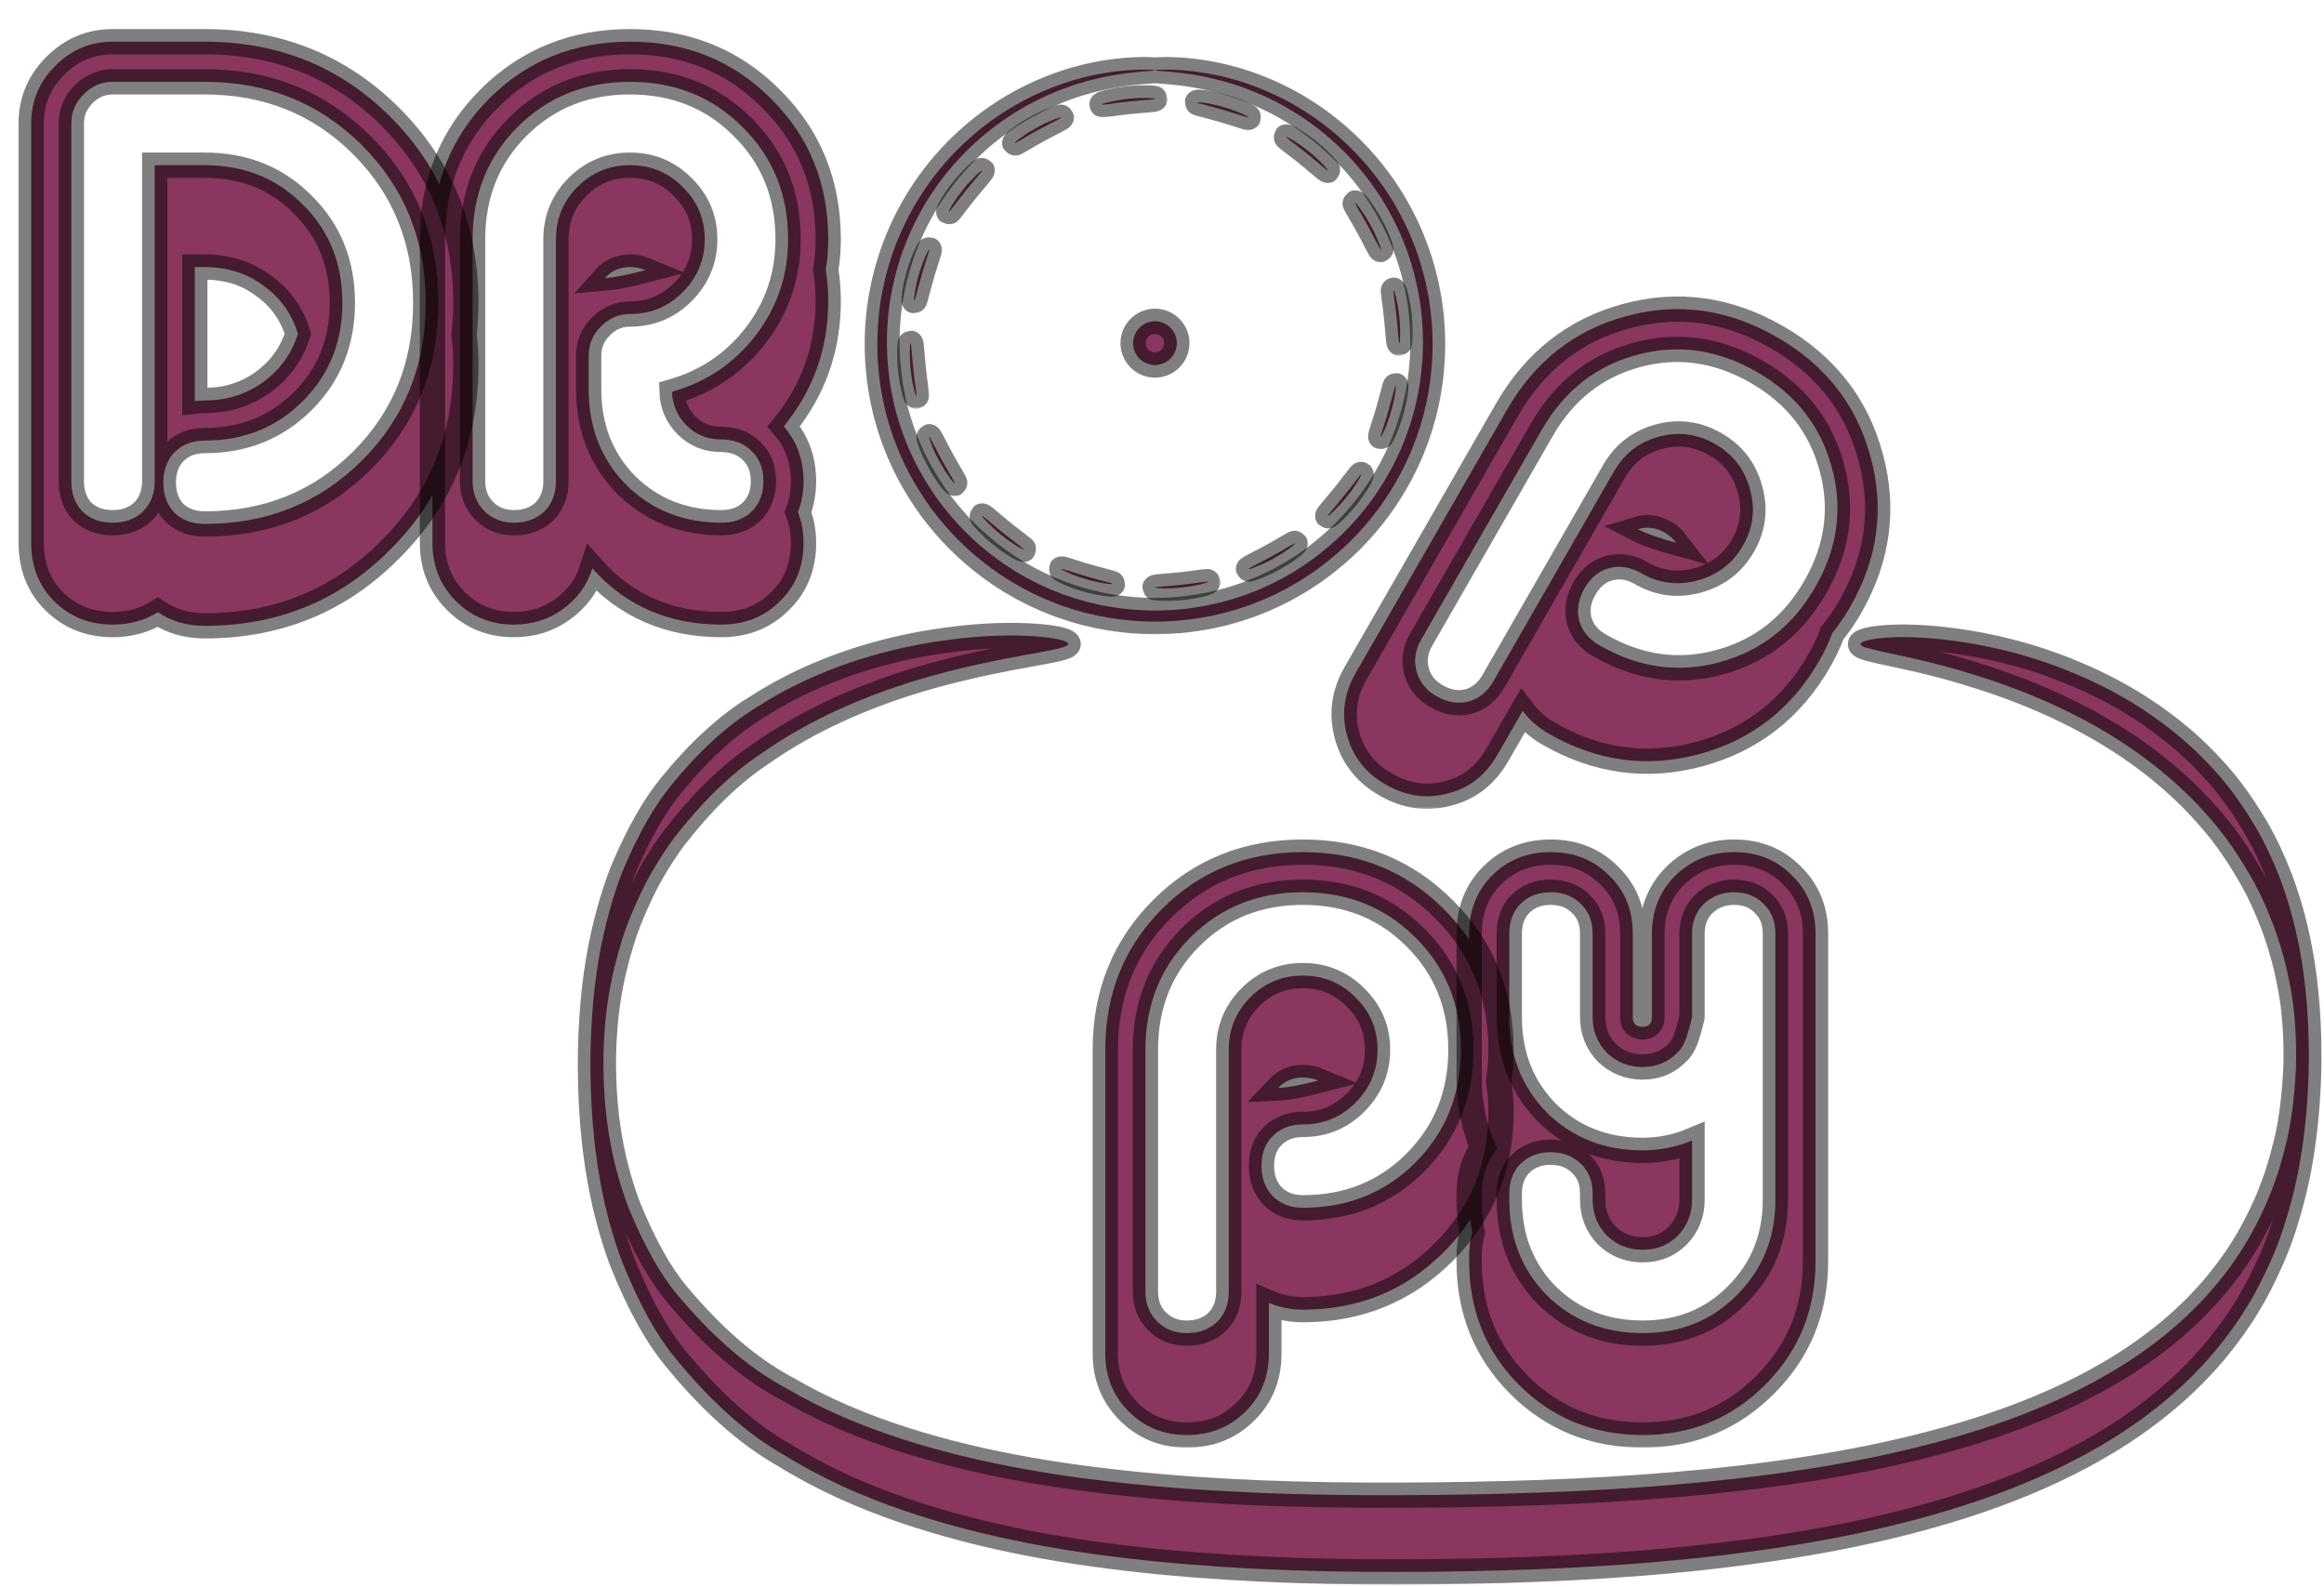 <svg width="460" height="314" viewBox="0 0 460 314" fill="none" xmlns="http://www.w3.org/2000/svg">
<g filter="url(#filter0_d_146_2413)">
<mask id="path-1-outside-1_146_2413" maskUnits="userSpaceOnUse" x="167.645" y="5.777" width="116" height="115" fill="black">
<rect fill="white" x="167.645" y="5.777" width="116" height="115"/>
<path d="M225.605 8.904C225.323 8.997 225.028 9.042 224.731 9.038C224.443 9.064 224.084 9.089 223.656 9.12L222.965 9.165C222.717 9.179 222.456 9.216 222.174 9.246L220.298 9.441C219.609 9.527 218.86 9.654 218.047 9.77C216.425 10.03 214.568 10.414 212.507 10.95C212.247 11.008 211.989 11.089 211.728 11.168L210.931 11.407L210.113 11.652L209.697 11.776L209.282 11.922L207.571 12.526C207.277 12.623 206.987 12.743 206.695 12.864L205.806 13.227C203.21 14.288 200.703 15.557 198.31 17.02C192.475 20.584 187.365 25.218 183.248 30.677C178.274 37.29 174.909 44.972 173.421 53.112C173.326 53.658 173.23 54.207 173.134 54.758C173.066 55.313 172.996 55.871 172.925 56.431C172.761 57.547 172.719 58.686 172.627 59.828C172.601 60.114 172.594 60.4 172.59 60.688C172.586 60.976 172.578 61.264 172.572 61.553C172.566 61.843 172.559 62.132 172.553 62.422C172.547 62.711 172.539 63.002 172.553 63.293C172.595 64.456 172.593 65.63 172.714 66.806C172.891 69.195 173.23 71.569 173.729 73.912C173.867 74.503 174.006 75.096 174.145 75.691L174.247 76.137L174.373 76.579C174.458 76.873 174.542 77.168 174.628 77.464C174.941 78.654 175.371 79.815 175.767 80.996C175.983 81.579 176.225 82.156 176.452 82.739C176.569 83.029 176.68 83.323 176.802 83.612C176.933 83.897 177.063 84.183 177.193 84.47L177.585 85.332C177.717 85.619 177.84 85.91 177.993 86.189L178.866 87.884C180.097 90.149 181.483 92.327 183.013 94.401C184.596 96.505 186.319 98.499 188.172 100.37C190.085 102.252 192.128 103.998 194.286 105.593L195.945 106.771L197.665 107.874L198.096 108.15C198.24 108.241 198.392 108.321 198.539 108.408L199.43 108.917L200.323 109.429C200.628 109.591 200.934 109.743 201.239 109.901L202.159 110.371L202.617 110.607C202.77 110.681 202.931 110.749 203.088 110.821L204.981 111.675L206.92 112.439L207.406 112.63L207.901 112.797L208.893 113.132L209.887 113.466L210.898 113.752L211.911 114.04C212.08 114.086 212.248 114.137 212.42 114.181L212.934 114.299L214.995 114.771L217.082 115.144C222.725 116.064 228.479 116.064 234.122 115.144L236.209 114.771L238.27 114.299L238.785 114.181C238.955 114.137 239.123 114.086 239.294 114.04L240.307 113.752L241.318 113.466L242.312 113.132L243.304 112.797L243.799 112.63L244.285 112.439L246.224 111.675L248.117 110.821C248.274 110.749 248.432 110.681 248.588 110.607L249.046 110.371L249.966 109.901C250.272 109.743 250.58 109.591 250.883 109.429L251.775 108.917L252.666 108.408C252.814 108.321 252.964 108.241 253.109 108.15L253.54 107.874L255.26 106.771L256.92 105.593C259.077 103.997 261.12 102.252 263.034 100.37C264.886 98.499 266.609 96.505 268.192 94.401C269.723 92.327 271.108 90.149 272.339 87.884L273.212 86.189C273.365 85.91 273.489 85.619 273.619 85.332C273.75 85.045 273.881 84.757 274.012 84.47L274.403 83.612C274.525 83.323 274.636 83.029 274.753 82.739C274.981 82.156 275.222 81.579 275.438 80.996C275.835 79.815 276.264 78.653 276.578 77.464C276.662 77.169 276.747 76.874 276.832 76.579L276.958 76.137L277.062 75.691C277.201 75.096 277.34 74.503 277.479 73.912C277.977 71.569 278.316 69.195 278.493 66.806C278.614 65.63 278.612 64.456 278.654 63.293C278.668 63.002 278.662 62.711 278.654 62.422C278.645 62.132 278.641 61.843 278.635 61.553C278.629 61.264 278.623 60.977 278.617 60.688C278.61 60.399 278.606 60.114 278.58 59.828C278.488 58.686 278.446 57.547 278.282 56.431C278.212 55.871 278.142 55.314 278.073 54.758C277.977 54.208 277.882 53.659 277.786 53.112C276.298 44.972 272.933 37.29 267.959 30.677C263.842 25.217 258.732 20.584 252.896 17.02C250.503 15.557 247.997 14.288 245.401 13.227L244.512 12.864C244.22 12.743 243.93 12.623 243.636 12.526L241.925 11.922L241.51 11.776L241.093 11.652L240.276 11.407L239.479 11.168C239.217 11.089 238.959 11.008 238.7 10.95C236.639 10.414 234.782 10.03 233.16 9.77C232.345 9.654 231.598 9.527 230.909 9.441L229.032 9.246C228.752 9.218 228.489 9.179 228.242 9.165L227.55 9.12C227.123 9.091 226.764 9.064 226.476 9.038C226.179 9.042 225.883 8.997 225.601 8.904C225.887 8.825 226.184 8.795 226.479 8.814C226.77 8.803 227.131 8.794 227.562 8.787L228.26 8.777C228.51 8.774 228.777 8.795 229.06 8.805L230.963 8.896C231.662 8.947 232.423 9.041 233.251 9.125C235.153 9.357 237.041 9.69 238.907 10.122C239.173 10.173 239.437 10.249 239.706 10.32L240.521 10.54L241.359 10.765L241.786 10.881L242.213 11.018L243.97 11.587C244.272 11.679 244.57 11.791 244.871 11.909L245.788 12.257C248.464 13.278 251.052 14.52 253.524 15.968C259.579 19.513 264.897 24.187 269.191 29.737C274.41 36.497 277.967 44.39 279.574 52.778C279.676 53.343 279.779 53.91 279.885 54.479C279.968 55.052 280.038 55.629 280.116 56.207C280.294 57.362 280.349 58.539 280.453 59.72C280.482 60.016 280.49 60.313 280.498 60.611C280.505 60.908 280.515 61.206 280.523 61.505C280.532 61.804 280.541 62.103 280.549 62.403C280.558 62.703 280.568 63.004 280.556 63.305C280.523 64.509 280.532 65.725 280.416 66.944C280.25 69.422 279.914 71.886 279.412 74.318C279.272 74.932 279.132 75.548 278.992 76.167L278.886 76.63L278.759 77.089L278.5 78.009C278.182 79.246 277.744 80.453 277.338 81.681C277.118 82.289 276.871 82.889 276.637 83.496C276.517 83.798 276.403 84.103 276.277 84.404L275.876 85.299L275.473 86.195C275.337 86.494 275.209 86.797 275.054 87.088C274.755 87.674 274.455 88.263 274.155 88.853C272.888 91.213 271.459 93.483 269.878 95.646C268.242 97.84 266.457 99.92 264.537 101.871C262.554 103.835 260.435 105.657 258.195 107.322L256.471 108.551L254.684 109.704L254.236 109.992C254.086 110.087 253.93 110.171 253.778 110.262L252.852 110.796L251.924 111.33C251.608 111.499 251.288 111.659 250.97 111.824L250.013 112.314L249.534 112.56C249.373 112.639 249.208 112.71 249.044 112.785L247.075 113.677L245.057 114.476L244.551 114.676L244.035 114.851L243.003 115.201L241.968 115.55L240.915 115.85L239.861 116.15C239.684 116.201 239.509 116.252 239.332 116.298L238.797 116.422L236.651 116.915L234.475 117.305C228.602 118.267 222.61 118.267 216.737 117.305L214.562 116.915L212.416 116.422L211.88 116.298C211.703 116.253 211.528 116.199 211.351 116.15L210.297 115.85L209.244 115.55L208.21 115.201L207.177 114.851L206.661 114.676L206.156 114.476L204.137 113.677L202.168 112.785C202.005 112.71 201.84 112.639 201.678 112.56L201.199 112.314L200.242 111.824C199.924 111.659 199.604 111.499 199.289 111.33L198.361 110.796L197.434 110.262C197.282 110.171 197.124 110.087 196.976 109.992L196.528 109.704L194.741 108.551L193.017 107.322C190.777 105.657 188.658 103.835 186.675 101.871C184.753 99.92 182.967 97.841 181.329 95.647C179.748 93.484 178.319 91.215 177.052 88.854L176.154 87.088C175.998 86.798 175.87 86.495 175.734 86.197L175.331 85.3L174.93 84.405C174.805 84.104 174.69 83.799 174.571 83.497C174.337 82.89 174.09 82.29 173.869 81.683C173.462 80.455 173.026 79.247 172.706 78.01C172.62 77.702 172.534 77.396 172.448 77.09L172.322 76.631L172.216 76.168C172.075 75.549 171.935 74.933 171.795 74.319C171.293 71.887 170.958 69.423 170.791 66.945C170.675 65.726 170.685 64.51 170.651 63.306C170.639 63.005 170.647 62.704 170.658 62.404L170.683 61.506C170.692 61.207 170.701 60.909 170.71 60.611C170.717 60.314 170.725 60.017 170.755 59.721C170.857 58.54 170.913 57.363 171.091 56.208C171.169 55.63 171.24 55.053 171.323 54.48C171.426 53.911 171.53 53.344 171.633 52.779C173.24 44.391 176.797 36.498 182.016 29.738C186.31 24.188 191.629 19.514 197.683 15.969C200.156 14.521 202.743 13.279 205.42 12.258L206.334 11.91C206.635 11.793 206.933 11.68 207.235 11.588L208.992 11.019L209.419 10.882L209.846 10.767L210.685 10.541L211.5 10.322C211.768 10.25 212.032 10.175 212.298 10.123C214.165 9.691 216.053 9.358 217.955 9.126C218.782 9.042 219.544 8.949 220.243 8.897L222.146 8.806C222.429 8.796 222.695 8.775 222.945 8.778L223.644 8.788C224.074 8.795 224.435 8.804 224.727 8.815C225.022 8.796 225.319 8.826 225.605 8.904V8.904Z"/>
</mask>
<path d="M225.605 8.904C225.323 8.997 225.028 9.042 224.731 9.038C224.443 9.064 224.084 9.089 223.656 9.12L222.965 9.165C222.717 9.179 222.456 9.216 222.174 9.246L220.298 9.441C219.609 9.527 218.86 9.654 218.047 9.77C216.425 10.03 214.568 10.414 212.507 10.95C212.247 11.008 211.989 11.089 211.728 11.168L210.931 11.407L210.113 11.652L209.697 11.776L209.282 11.922L207.571 12.526C207.277 12.623 206.987 12.743 206.695 12.864L205.806 13.227C203.21 14.288 200.703 15.557 198.31 17.02C192.475 20.584 187.365 25.218 183.248 30.677C178.274 37.29 174.909 44.972 173.421 53.112C173.326 53.658 173.23 54.207 173.134 54.758C173.066 55.313 172.996 55.871 172.925 56.431C172.761 57.547 172.719 58.686 172.627 59.828C172.601 60.114 172.594 60.4 172.59 60.688C172.586 60.976 172.578 61.264 172.572 61.553C172.566 61.843 172.559 62.132 172.553 62.422C172.547 62.711 172.539 63.002 172.553 63.293C172.595 64.456 172.593 65.63 172.714 66.806C172.891 69.195 173.23 71.569 173.729 73.912C173.867 74.503 174.006 75.096 174.145 75.691L174.247 76.137L174.373 76.579C174.458 76.873 174.542 77.168 174.628 77.464C174.941 78.654 175.371 79.815 175.767 80.996C175.983 81.579 176.225 82.156 176.452 82.739C176.569 83.029 176.68 83.323 176.802 83.612C176.933 83.897 177.063 84.183 177.193 84.47L177.585 85.332C177.717 85.619 177.84 85.91 177.993 86.189L178.866 87.884C180.097 90.149 181.483 92.327 183.013 94.401C184.596 96.505 186.319 98.499 188.172 100.37C190.085 102.252 192.128 103.998 194.286 105.593L195.945 106.771L197.665 107.874L198.096 108.15C198.24 108.241 198.392 108.321 198.539 108.408L199.43 108.917L200.323 109.429C200.628 109.591 200.934 109.743 201.239 109.901L202.159 110.371L202.617 110.607C202.77 110.681 202.931 110.749 203.088 110.821L204.981 111.675L206.92 112.439L207.406 112.63L207.901 112.797L208.893 113.132L209.887 113.466L210.898 113.752L211.911 114.04C212.08 114.086 212.248 114.137 212.42 114.181L212.934 114.299L214.995 114.771L217.082 115.144C222.725 116.064 228.479 116.064 234.122 115.144L236.209 114.771L238.27 114.299L238.785 114.181C238.955 114.137 239.123 114.086 239.294 114.04L240.307 113.752L241.318 113.466L242.312 113.132L243.304 112.797L243.799 112.63L244.285 112.439L246.224 111.675L248.117 110.821C248.274 110.749 248.432 110.681 248.588 110.607L249.046 110.371L249.966 109.901C250.272 109.743 250.58 109.591 250.883 109.429L251.775 108.917L252.666 108.408C252.814 108.321 252.964 108.241 253.109 108.15L253.54 107.874L255.26 106.771L256.92 105.593C259.077 103.997 261.12 102.252 263.034 100.37C264.886 98.499 266.609 96.505 268.192 94.401C269.723 92.327 271.108 90.149 272.339 87.884L273.212 86.189C273.365 85.91 273.489 85.619 273.619 85.332C273.75 85.045 273.881 84.757 274.012 84.47L274.403 83.612C274.525 83.323 274.636 83.029 274.753 82.739C274.981 82.156 275.222 81.579 275.438 80.996C275.835 79.815 276.264 78.653 276.578 77.464C276.662 77.169 276.747 76.874 276.832 76.579L276.958 76.137L277.062 75.691C277.201 75.096 277.34 74.503 277.479 73.912C277.977 71.569 278.316 69.195 278.493 66.806C278.614 65.63 278.612 64.456 278.654 63.293C278.668 63.002 278.662 62.711 278.654 62.422C278.645 62.132 278.641 61.843 278.635 61.553C278.629 61.264 278.623 60.977 278.617 60.688C278.61 60.399 278.606 60.114 278.58 59.828C278.488 58.686 278.446 57.547 278.282 56.431C278.212 55.871 278.142 55.314 278.073 54.758C277.977 54.208 277.882 53.659 277.786 53.112C276.298 44.972 272.933 37.29 267.959 30.677C263.842 25.217 258.732 20.584 252.896 17.02C250.503 15.557 247.997 14.288 245.401 13.227L244.512 12.864C244.22 12.743 243.93 12.623 243.636 12.526L241.925 11.922L241.51 11.776L241.093 11.652L240.276 11.407L239.479 11.168C239.217 11.089 238.959 11.008 238.7 10.95C236.639 10.414 234.782 10.03 233.16 9.77C232.345 9.654 231.598 9.527 230.909 9.441L229.032 9.246C228.752 9.218 228.489 9.179 228.242 9.165L227.55 9.12C227.123 9.091 226.764 9.064 226.476 9.038C226.179 9.042 225.883 8.997 225.601 8.904C225.887 8.825 226.184 8.795 226.479 8.814C226.77 8.803 227.131 8.794 227.562 8.787L228.26 8.777C228.51 8.774 228.777 8.795 229.06 8.805L230.963 8.896C231.662 8.947 232.423 9.041 233.251 9.125C235.153 9.357 237.041 9.69 238.907 10.122C239.173 10.173 239.437 10.249 239.706 10.32L240.521 10.54L241.359 10.765L241.786 10.881L242.213 11.018L243.97 11.587C244.272 11.679 244.57 11.791 244.871 11.909L245.788 12.257C248.464 13.278 251.052 14.52 253.524 15.968C259.579 19.513 264.897 24.187 269.191 29.737C274.41 36.497 277.967 44.39 279.574 52.778C279.676 53.343 279.779 53.91 279.885 54.479C279.968 55.052 280.038 55.629 280.116 56.207C280.294 57.362 280.349 58.539 280.453 59.72C280.482 60.016 280.49 60.313 280.498 60.611C280.505 60.908 280.515 61.206 280.523 61.505C280.532 61.804 280.541 62.103 280.549 62.403C280.558 62.703 280.568 63.004 280.556 63.305C280.523 64.509 280.532 65.725 280.416 66.944C280.25 69.422 279.914 71.886 279.412 74.318C279.272 74.932 279.132 75.548 278.992 76.167L278.886 76.63L278.759 77.089L278.5 78.009C278.182 79.246 277.744 80.453 277.338 81.681C277.118 82.289 276.871 82.889 276.637 83.496C276.517 83.798 276.403 84.103 276.277 84.404L275.876 85.299L275.473 86.195C275.337 86.494 275.209 86.797 275.054 87.088C274.755 87.674 274.455 88.263 274.155 88.853C272.888 91.213 271.459 93.483 269.878 95.646C268.242 97.84 266.457 99.92 264.537 101.871C262.554 103.835 260.435 105.657 258.195 107.322L256.471 108.551L254.684 109.704L254.236 109.992C254.086 110.087 253.93 110.171 253.778 110.262L252.852 110.796L251.924 111.33C251.608 111.499 251.288 111.659 250.97 111.824L250.013 112.314L249.534 112.56C249.373 112.639 249.208 112.71 249.044 112.785L247.075 113.677L245.057 114.476L244.551 114.676L244.035 114.851L243.003 115.201L241.968 115.55L240.915 115.85L239.861 116.15C239.684 116.201 239.509 116.252 239.332 116.298L238.797 116.422L236.651 116.915L234.475 117.305C228.602 118.267 222.61 118.267 216.737 117.305L214.562 116.915L212.416 116.422L211.88 116.298C211.703 116.253 211.528 116.199 211.351 116.15L210.297 115.85L209.244 115.55L208.21 115.201L207.177 114.851L206.661 114.676L206.156 114.476L204.137 113.677L202.168 112.785C202.005 112.71 201.84 112.639 201.678 112.56L201.199 112.314L200.242 111.824C199.924 111.659 199.604 111.499 199.289 111.33L198.361 110.796L197.434 110.262C197.282 110.171 197.124 110.087 196.976 109.992L196.528 109.704L194.741 108.551L193.017 107.322C190.777 105.657 188.658 103.835 186.675 101.871C184.753 99.92 182.967 97.841 181.329 95.647C179.748 93.484 178.319 91.215 177.052 88.854L176.154 87.088C175.998 86.798 175.87 86.495 175.734 86.197L175.331 85.3L174.93 84.405C174.805 84.104 174.69 83.799 174.571 83.497C174.337 82.89 174.09 82.29 173.869 81.683C173.462 80.455 173.026 79.247 172.706 78.01C172.62 77.702 172.534 77.396 172.448 77.09L172.322 76.631L172.216 76.168C172.075 75.549 171.935 74.933 171.795 74.319C171.293 71.887 170.958 69.423 170.791 66.945C170.675 65.726 170.685 64.51 170.651 63.306C170.639 63.005 170.647 62.704 170.658 62.404L170.683 61.506C170.692 61.207 170.701 60.909 170.71 60.611C170.717 60.314 170.725 60.017 170.755 59.721C170.857 58.54 170.913 57.363 171.091 56.208C171.169 55.63 171.24 55.053 171.323 54.48C171.426 53.911 171.53 53.344 171.633 52.779C173.24 44.391 176.797 36.498 182.016 29.738C186.31 24.188 191.629 19.514 197.683 15.969C200.156 14.521 202.743 13.279 205.42 12.258L206.334 11.91C206.635 11.793 206.933 11.68 207.235 11.588L208.992 11.019L209.419 10.882L209.846 10.767L210.685 10.541L211.5 10.322C211.768 10.25 212.032 10.175 212.298 10.123C214.165 9.691 216.053 9.358 217.955 9.126C218.782 9.042 219.544 8.949 220.243 8.897L222.146 8.806C222.429 8.796 222.695 8.775 222.945 8.778L223.644 8.788C224.074 8.795 224.435 8.804 224.727 8.815C225.022 8.796 225.319 8.826 225.605 8.904V8.904Z" fill="#8A365E"/>
<path d="M225.605 8.904C225.323 8.997 225.028 9.042 224.731 9.038C224.443 9.064 224.084 9.089 223.656 9.12L222.965 9.165C222.717 9.179 222.456 9.216 222.174 9.246L220.298 9.441C219.609 9.527 218.86 9.654 218.047 9.77C216.425 10.03 214.568 10.414 212.507 10.95C212.247 11.008 211.989 11.089 211.728 11.168L210.931 11.407L210.113 11.652L209.697 11.776L209.282 11.922L207.571 12.526C207.277 12.623 206.987 12.743 206.695 12.864L205.806 13.227C203.21 14.288 200.703 15.557 198.31 17.02C192.475 20.584 187.365 25.218 183.248 30.677C178.274 37.29 174.909 44.972 173.421 53.112C173.326 53.658 173.23 54.207 173.134 54.758C173.066 55.313 172.996 55.871 172.925 56.431C172.761 57.547 172.719 58.686 172.627 59.828C172.601 60.114 172.594 60.4 172.59 60.688C172.586 60.976 172.578 61.264 172.572 61.553C172.566 61.843 172.559 62.132 172.553 62.422C172.547 62.711 172.539 63.002 172.553 63.293C172.595 64.456 172.593 65.63 172.714 66.806C172.891 69.195 173.23 71.569 173.729 73.912C173.867 74.503 174.006 75.096 174.145 75.691L174.247 76.137L174.373 76.579C174.458 76.873 174.542 77.168 174.628 77.464C174.941 78.654 175.371 79.815 175.767 80.996C175.983 81.579 176.225 82.156 176.452 82.739C176.569 83.029 176.68 83.323 176.802 83.612C176.933 83.897 177.063 84.183 177.193 84.47L177.585 85.332C177.717 85.619 177.84 85.91 177.993 86.189L178.866 87.884C180.097 90.149 181.483 92.327 183.013 94.401C184.596 96.505 186.319 98.499 188.172 100.37C190.085 102.252 192.128 103.998 194.286 105.593L195.945 106.771L197.665 107.874L198.096 108.15C198.24 108.241 198.392 108.321 198.539 108.408L199.43 108.917L200.323 109.429C200.628 109.591 200.934 109.743 201.239 109.901L202.159 110.371L202.617 110.607C202.77 110.681 202.931 110.749 203.088 110.821L204.981 111.675L206.92 112.439L207.406 112.63L207.901 112.797L208.893 113.132L209.887 113.466L210.898 113.752L211.911 114.04C212.08 114.086 212.248 114.137 212.42 114.181L212.934 114.299L214.995 114.771L217.082 115.144C222.725 116.064 228.479 116.064 234.122 115.144L236.209 114.771L238.27 114.299L238.785 114.181C238.955 114.137 239.123 114.086 239.294 114.04L240.307 113.752L241.318 113.466L242.312 113.132L243.304 112.797L243.799 112.63L244.285 112.439L246.224 111.675L248.117 110.821C248.274 110.749 248.432 110.681 248.588 110.607L249.046 110.371L249.966 109.901C250.272 109.743 250.58 109.591 250.883 109.429L251.775 108.917L252.666 108.408C252.814 108.321 252.964 108.241 253.109 108.15L253.54 107.874L255.26 106.771L256.92 105.593C259.077 103.997 261.12 102.252 263.034 100.37C264.886 98.499 266.609 96.505 268.192 94.401C269.723 92.327 271.108 90.149 272.339 87.884L273.212 86.189C273.365 85.91 273.489 85.619 273.619 85.332C273.75 85.045 273.881 84.757 274.012 84.47L274.403 83.612C274.525 83.323 274.636 83.029 274.753 82.739C274.981 82.156 275.222 81.579 275.438 80.996C275.835 79.815 276.264 78.653 276.578 77.464C276.662 77.169 276.747 76.874 276.832 76.579L276.958 76.137L277.062 75.691C277.201 75.096 277.34 74.503 277.479 73.912C277.977 71.569 278.316 69.195 278.493 66.806C278.614 65.63 278.612 64.456 278.654 63.293C278.668 63.002 278.662 62.711 278.654 62.422C278.645 62.132 278.641 61.843 278.635 61.553C278.629 61.264 278.623 60.977 278.617 60.688C278.61 60.399 278.606 60.114 278.58 59.828C278.488 58.686 278.446 57.547 278.282 56.431C278.212 55.871 278.142 55.314 278.073 54.758C277.977 54.208 277.882 53.659 277.786 53.112C276.298 44.972 272.933 37.29 267.959 30.677C263.842 25.217 258.732 20.584 252.896 17.02C250.503 15.557 247.997 14.288 245.401 13.227L244.512 12.864C244.22 12.743 243.93 12.623 243.636 12.526L241.925 11.922L241.51 11.776L241.093 11.652L240.276 11.407L239.479 11.168C239.217 11.089 238.959 11.008 238.7 10.95C236.639 10.414 234.782 10.03 233.16 9.77C232.345 9.654 231.598 9.527 230.909 9.441L229.032 9.246C228.752 9.218 228.489 9.179 228.242 9.165L227.55 9.12C227.123 9.091 226.764 9.064 226.476 9.038C226.179 9.042 225.883 8.997 225.601 8.904C225.887 8.825 226.184 8.795 226.479 8.814C226.77 8.803 227.131 8.794 227.562 8.787L228.26 8.777C228.51 8.774 228.777 8.795 229.06 8.805L230.963 8.896C231.662 8.947 232.423 9.041 233.251 9.125C235.153 9.357 237.041 9.69 238.907 10.122C239.173 10.173 239.437 10.249 239.706 10.32L240.521 10.54L241.359 10.765L241.786 10.881L242.213 11.018L243.97 11.587C244.272 11.679 244.57 11.791 244.871 11.909L245.788 12.257C248.464 13.278 251.052 14.52 253.524 15.968C259.579 19.513 264.897 24.187 269.191 29.737C274.41 36.497 277.967 44.39 279.574 52.778C279.676 53.343 279.779 53.91 279.885 54.479C279.968 55.052 280.038 55.629 280.116 56.207C280.294 57.362 280.349 58.539 280.453 59.72C280.482 60.016 280.49 60.313 280.498 60.611C280.505 60.908 280.515 61.206 280.523 61.505C280.532 61.804 280.541 62.103 280.549 62.403C280.558 62.703 280.568 63.004 280.556 63.305C280.523 64.509 280.532 65.725 280.416 66.944C280.25 69.422 279.914 71.886 279.412 74.318C279.272 74.932 279.132 75.548 278.992 76.167L278.886 76.63L278.759 77.089L278.5 78.009C278.182 79.246 277.744 80.453 277.338 81.681C277.118 82.289 276.871 82.889 276.637 83.496C276.517 83.798 276.403 84.103 276.277 84.404L275.876 85.299L275.473 86.195C275.337 86.494 275.209 86.797 275.054 87.088C274.755 87.674 274.455 88.263 274.155 88.853C272.888 91.213 271.459 93.483 269.878 95.646C268.242 97.84 266.457 99.92 264.537 101.871C262.554 103.835 260.435 105.657 258.195 107.322L256.471 108.551L254.684 109.704L254.236 109.992C254.086 110.087 253.93 110.171 253.778 110.262L252.852 110.796L251.924 111.33C251.608 111.499 251.288 111.659 250.97 111.824L250.013 112.314L249.534 112.56C249.373 112.639 249.208 112.71 249.044 112.785L247.075 113.677L245.057 114.476L244.551 114.676L244.035 114.851L243.003 115.201L241.968 115.55L240.915 115.85L239.861 116.15C239.684 116.201 239.509 116.252 239.332 116.298L238.797 116.422L236.651 116.915L234.475 117.305C228.602 118.267 222.61 118.267 216.737 117.305L214.562 116.915L212.416 116.422L211.88 116.298C211.703 116.253 211.528 116.199 211.351 116.15L210.297 115.85L209.244 115.55L208.21 115.201L207.177 114.851L206.661 114.676L206.156 114.476L204.137 113.677L202.168 112.785C202.005 112.71 201.84 112.639 201.678 112.56L201.199 112.314L200.242 111.824C199.924 111.659 199.604 111.499 199.289 111.33L198.361 110.796L197.434 110.262C197.282 110.171 197.124 110.087 196.976 109.992L196.528 109.704L194.741 108.551L193.017 107.322C190.777 105.657 188.658 103.835 186.675 101.871C184.753 99.92 182.967 97.841 181.329 95.647C179.748 93.484 178.319 91.215 177.052 88.854L176.154 87.088C175.998 86.798 175.87 86.495 175.734 86.197L175.331 85.3L174.93 84.405C174.805 84.104 174.69 83.799 174.571 83.497C174.337 82.89 174.09 82.29 173.869 81.683C173.462 80.455 173.026 79.247 172.706 78.01C172.62 77.702 172.534 77.396 172.448 77.09L172.322 76.631L172.216 76.168C172.075 75.549 171.935 74.933 171.795 74.319C171.293 71.887 170.958 69.423 170.791 66.945C170.675 65.726 170.685 64.51 170.651 63.306C170.639 63.005 170.647 62.704 170.658 62.404L170.683 61.506C170.692 61.207 170.701 60.909 170.71 60.611C170.717 60.314 170.725 60.017 170.755 59.721C170.857 58.54 170.913 57.363 171.091 56.208C171.169 55.63 171.24 55.053 171.323 54.48C171.426 53.911 171.53 53.344 171.633 52.779C173.24 44.391 176.797 36.498 182.016 29.738C186.31 24.188 191.629 19.514 197.683 15.969C200.156 14.521 202.743 13.279 205.42 12.258L206.334 11.91C206.635 11.793 206.933 11.68 207.235 11.588L208.992 11.019L209.419 10.882L209.846 10.767L210.685 10.541L211.5 10.322C211.768 10.25 212.032 10.175 212.298 10.123C214.165 9.691 216.053 9.358 217.955 9.126C218.782 9.042 219.544 8.949 220.243 8.897L222.146 8.806C222.429 8.796 222.695 8.775 222.945 8.778L223.644 8.788C224.074 8.795 224.435 8.804 224.727 8.815C225.022 8.796 225.319 8.826 225.605 8.904V8.904Z" stroke="black" stroke-opacity="0.5" stroke-width="5" mask="url(#path-1-outside-1_146_2413)"/>
<mask id="path-2-outside-2_146_2413" maskUnits="userSpaceOnUse" x="267.289" y="68.305" width="9" height="16" fill="black">
<rect fill="white" x="267.289" y="68.305" width="9" height="16"/>
<path d="M270.306 81.433C270.236 81.404 270.39 80.828 270.693 79.925C270.855 79.477 271.003 78.928 271.195 78.33C271.291 78.03 271.391 77.716 271.496 77.39C271.6 77.064 271.685 76.721 271.788 76.372C272.212 74.984 272.507 73.704 272.774 72.787C273.006 71.864 273.165 71.292 273.244 71.305C273.314 71.317 273.289 71.916 273.153 72.866C272.947 74.101 272.666 75.323 272.314 76.525C272.212 76.876 272.122 77.224 272.008 77.551C271.894 77.877 271.78 78.191 271.674 78.49C271.453 79.086 271.266 79.627 271.056 80.06C270.656 80.937 270.376 81.462 270.306 81.433Z"/>
</mask>
<path d="M270.306 81.433C270.236 81.404 270.39 80.828 270.693 79.925C270.855 79.477 271.003 78.928 271.195 78.33C271.291 78.03 271.391 77.716 271.496 77.39C271.6 77.064 271.685 76.721 271.788 76.372C272.212 74.984 272.507 73.704 272.774 72.787C273.006 71.864 273.165 71.292 273.244 71.305C273.314 71.317 273.289 71.916 273.153 72.866C272.947 74.101 272.666 75.323 272.314 76.525C272.212 76.876 272.122 77.224 272.008 77.551C271.894 77.877 271.78 78.191 271.674 78.49C271.453 79.086 271.266 79.627 271.056 80.06C270.656 80.937 270.376 81.462 270.306 81.433Z" fill="#8A365E"/>
<path d="M270.306 81.433C270.236 81.404 270.39 80.828 270.693 79.925C270.855 79.477 271.003 78.928 271.195 78.33C271.291 78.03 271.391 77.716 271.496 77.39C271.6 77.064 271.685 76.721 271.788 76.372C272.212 74.984 272.507 73.704 272.774 72.787C273.006 71.864 273.165 71.292 273.244 71.305C273.314 71.317 273.289 71.916 273.153 72.866C272.947 74.101 272.666 75.323 272.314 76.525C272.212 76.876 272.122 77.224 272.008 77.551C271.894 77.877 271.78 78.191 271.674 78.49C271.453 79.086 271.266 79.627 271.056 80.06C270.656 80.937 270.376 81.462 270.306 81.433Z" stroke="black" stroke-opacity="0.5" stroke-width="5" mask="url(#path-2-outside-2_146_2413)"/>
<mask id="path-3-outside-3_146_2413" maskUnits="userSpaceOnUse" x="256.808" y="85.893" width="13" height="14" fill="black">
<rect fill="white" x="256.808" y="85.893" width="13" height="14"/>
<path d="M259.814 97.126C259.695 97.005 261.302 95.277 263.118 93.016L263.776 92.187C263.991 91.92 264.202 91.666 264.384 91.41C264.76 90.906 265.105 90.456 265.403 90.082C265.979 89.323 266.34 88.852 266.408 88.896C266.467 88.933 266.222 89.479 265.723 90.301C265.465 90.706 265.15 91.183 264.793 91.709C264.619 91.977 264.415 92.24 264.204 92.514L263.546 93.359C261.705 95.65 259.904 97.222 259.814 97.126Z"/>
</mask>
<path d="M259.814 97.126C259.695 97.005 261.302 95.277 263.118 93.016L263.776 92.187C263.991 91.92 264.202 91.666 264.384 91.41C264.76 90.906 265.105 90.456 265.403 90.082C265.979 89.323 266.34 88.852 266.408 88.896C266.467 88.933 266.222 89.479 265.723 90.301C265.465 90.706 265.15 91.183 264.793 91.709C264.619 91.977 264.415 92.24 264.204 92.514L263.546 93.359C261.705 95.65 259.904 97.222 259.814 97.126Z" fill="#8A365E"/>
<path d="M259.814 97.126C259.695 97.005 261.302 95.277 263.118 93.016L263.776 92.187C263.991 91.92 264.202 91.666 264.384 91.41C264.76 90.906 265.105 90.456 265.403 90.082C265.979 89.323 266.34 88.852 266.408 88.896C266.467 88.933 266.222 89.479 265.723 90.301C265.465 90.706 265.15 91.183 264.793 91.709C264.619 91.977 264.415 92.24 264.204 92.514L263.546 93.359C261.705 95.65 259.904 97.222 259.814 97.126Z" stroke="black" stroke-opacity="0.5" stroke-width="5" mask="url(#path-3-outside-3_146_2413)"/>
<mask id="path-4-outside-4_146_2413" maskUnits="userSpaceOnUse" x="241.119" y="99.522" width="15" height="11" fill="black">
<rect fill="white" x="241.119" y="99.522" width="15" height="11"/>
<path d="M244.121 107.617C244.105 107.58 244.232 107.497 244.464 107.362C244.696 107.227 245.034 107.036 245.457 106.817C246.313 106.398 247.469 105.771 248.749 105.091C249.377 104.729 249.98 104.391 250.531 104.089C251.068 103.765 251.555 103.474 251.97 103.238C252.177 103.12 252.366 103.015 252.533 102.925C252.701 102.835 252.839 102.747 252.956 102.684C253.193 102.556 253.334 102.5 253.356 102.531C253.378 102.562 253.277 102.677 253.078 102.859C252.976 102.95 252.854 103.06 252.705 103.179C252.556 103.298 252.378 103.422 252.182 103.562C251.791 103.841 251.322 104.169 250.792 104.521C250.249 104.85 249.647 105.205 249.01 105.571C247.913 106.175 246.779 106.709 245.615 107.171C245.167 107.346 244.8 107.476 244.545 107.559C244.291 107.641 244.134 107.65 244.121 107.617Z"/>
</mask>
<path d="M244.121 107.617C244.105 107.58 244.232 107.497 244.464 107.362C244.696 107.227 245.034 107.036 245.457 106.817C246.313 106.398 247.469 105.771 248.749 105.091C249.377 104.729 249.98 104.391 250.531 104.089C251.068 103.765 251.555 103.474 251.97 103.238C252.177 103.12 252.366 103.015 252.533 102.925C252.701 102.835 252.839 102.747 252.956 102.684C253.193 102.556 253.334 102.5 253.356 102.531C253.378 102.562 253.277 102.677 253.078 102.859C252.976 102.95 252.854 103.06 252.705 103.179C252.556 103.298 252.378 103.422 252.182 103.562C251.791 103.841 251.322 104.169 250.792 104.521C250.249 104.85 249.647 105.205 249.01 105.571C247.913 106.175 246.779 106.709 245.615 107.171C245.167 107.346 244.8 107.476 244.545 107.559C244.291 107.641 244.134 107.65 244.121 107.617Z" fill="#8A365E"/>
<path d="M244.121 107.617C244.105 107.58 244.232 107.497 244.464 107.362C244.696 107.227 245.034 107.036 245.457 106.817C246.313 106.398 247.469 105.771 248.749 105.091C249.377 104.729 249.98 104.391 250.531 104.089C251.068 103.765 251.555 103.474 251.97 103.238C252.177 103.12 252.366 103.015 252.533 102.925C252.701 102.835 252.839 102.747 252.956 102.684C253.193 102.556 253.334 102.5 253.356 102.531C253.378 102.562 253.277 102.677 253.078 102.859C252.976 102.95 252.854 103.06 252.705 103.179C252.556 103.298 252.378 103.422 252.182 103.562C251.791 103.841 251.322 104.169 250.792 104.521C250.249 104.85 249.647 105.205 249.01 105.571C247.913 106.175 246.779 106.709 245.615 107.171C245.167 107.346 244.8 107.476 244.545 107.559C244.291 107.641 244.134 107.65 244.121 107.617Z" stroke="black" stroke-opacity="0.5" stroke-width="5" mask="url(#path-4-outside-4_146_2413)"/>
<mask id="path-5-outside-5_146_2413" maskUnits="userSpaceOnUse" x="222.605" y="107.114" width="16" height="7" fill="black">
<rect fill="white" x="222.605" y="107.114" width="16" height="7"/>
<path d="M225.605 111.296C225.605 111.124 227.964 111.037 230.85 110.732C231.57 110.641 232.256 110.561 232.882 110.496C233.503 110.404 234.064 110.32 234.538 110.262C235.487 110.16 236.071 110.063 236.089 110.144C236.104 110.21 235.548 110.44 234.609 110.643C234.14 110.751 233.581 110.875 232.957 110.995C232.329 111.089 231.637 111.184 230.909 111.277C227.984 111.584 225.601 111.425 225.605 111.296Z"/>
</mask>
<path d="M225.605 111.296C225.605 111.124 227.964 111.037 230.85 110.732C231.57 110.641 232.256 110.561 232.882 110.496C233.503 110.404 234.064 110.32 234.538 110.262C235.487 110.16 236.071 110.063 236.089 110.144C236.104 110.21 235.548 110.44 234.609 110.643C234.14 110.751 233.581 110.875 232.957 110.995C232.329 111.089 231.637 111.184 230.909 111.277C227.984 111.584 225.601 111.425 225.605 111.296Z" fill="#8A365E"/>
<path d="M225.605 111.296C225.605 111.124 227.964 111.037 230.85 110.732C231.57 110.641 232.256 110.561 232.882 110.496C233.503 110.404 234.064 110.32 234.538 110.262C235.487 110.16 236.071 110.063 236.089 110.144C236.104 110.21 235.548 110.44 234.609 110.643C234.14 110.751 233.581 110.875 232.957 110.995C232.329 111.089 231.637 111.184 230.909 111.277C227.984 111.584 225.601 111.425 225.605 111.296Z" stroke="black" stroke-opacity="0.5" stroke-width="5" mask="url(#path-5-outside-5_146_2413)"/>
<mask id="path-6-outside-6_146_2413" maskUnits="userSpaceOnUse" x="204.089" y="104.602" width="16" height="9" fill="black">
<rect fill="white" x="204.089" y="104.602" width="16" height="9"/>
<path d="M207.09 107.618C207.119 107.548 207.695 107.702 208.598 108.005C209.045 108.168 209.594 108.315 210.193 108.507L211.132 108.808C211.457 108.915 211.802 108.997 212.15 109.1C213.539 109.524 214.819 109.819 215.735 110.086C216.659 110.318 217.231 110.477 217.217 110.556C217.204 110.634 216.606 110.601 215.656 110.465C214.421 110.259 213.199 109.978 211.998 109.626C211.646 109.524 211.298 109.434 210.972 109.32L210.032 108.985C209.436 108.765 208.896 108.578 208.462 108.367C207.585 107.969 207.061 107.688 207.09 107.618Z"/>
</mask>
<path d="M207.09 107.618C207.119 107.548 207.695 107.702 208.598 108.005C209.045 108.168 209.594 108.315 210.193 108.507L211.132 108.808C211.457 108.915 211.802 108.997 212.15 109.1C213.539 109.524 214.819 109.819 215.735 110.086C216.659 110.318 217.231 110.477 217.217 110.556C217.204 110.634 216.606 110.601 215.656 110.465C214.421 110.259 213.199 109.978 211.998 109.626C211.646 109.524 211.298 109.434 210.972 109.32L210.032 108.985C209.436 108.765 208.896 108.578 208.462 108.367C207.585 107.969 207.061 107.688 207.09 107.618Z" fill="#8A365E"/>
<path d="M207.09 107.618C207.119 107.548 207.695 107.702 208.598 108.005C209.045 108.168 209.594 108.315 210.193 108.507L211.132 108.808C211.457 108.915 211.802 108.997 212.15 109.1C213.539 109.524 214.819 109.819 215.735 110.086C216.659 110.318 217.231 110.477 217.217 110.556C217.204 110.634 216.606 110.601 215.656 110.465C214.421 110.259 213.199 109.978 211.998 109.626C211.646 109.524 211.298 109.434 210.972 109.32L210.032 108.985C209.436 108.765 208.896 108.578 208.462 108.367C207.585 107.969 207.061 107.688 207.09 107.618Z" stroke="black" stroke-opacity="0.5" stroke-width="5" mask="url(#path-6-outside-6_146_2413)"/>
<mask id="path-7-outside-7_146_2413" maskUnits="userSpaceOnUse" x="188.392" y="94.119" width="14" height="13" fill="black">
<rect fill="white" x="188.392" y="94.119" width="14" height="13"/>
<path d="M191.397 97.125C191.518 97.006 193.245 98.613 195.506 100.428L196.336 101.087C196.602 101.302 196.856 101.513 197.112 101.695C197.616 102.071 198.066 102.415 198.44 102.714C199.199 103.291 199.67 103.651 199.626 103.72C199.589 103.779 199.043 103.533 198.222 103.034C197.814 102.776 197.339 102.461 196.813 102.104C196.546 101.931 196.282 101.726 196.009 101.515L195.163 100.858C192.872 99.016 191.3 97.215 191.397 97.125Z"/>
</mask>
<path d="M191.397 97.125C191.518 97.006 193.245 98.613 195.506 100.428L196.336 101.087C196.602 101.302 196.856 101.513 197.112 101.695C197.616 102.071 198.066 102.415 198.44 102.714C199.199 103.291 199.67 103.651 199.626 103.72C199.589 103.779 199.043 103.533 198.222 103.034C197.814 102.776 197.339 102.461 196.813 102.104C196.546 101.931 196.282 101.726 196.009 101.515L195.163 100.858C192.872 99.016 191.3 97.215 191.397 97.125Z" fill="#8A365E"/>
<path d="M191.397 97.125C191.518 97.006 193.245 98.613 195.506 100.428L196.336 101.087C196.602 101.302 196.856 101.513 197.112 101.695C197.616 102.071 198.066 102.415 198.44 102.714C199.199 103.291 199.67 103.651 199.626 103.72C199.589 103.779 199.043 103.533 198.222 103.034C197.814 102.776 197.339 102.461 196.813 102.104C196.546 101.931 196.282 101.726 196.009 101.515L195.163 100.858C192.872 99.016 191.3 97.215 191.397 97.125Z" stroke="black" stroke-opacity="0.5" stroke-width="5" mask="url(#path-7-outside-7_146_2413)"/>
<mask id="path-8-outside-8_146_2413" maskUnits="userSpaceOnUse" x="177.887" y="78.43" width="11" height="15" fill="black">
<rect fill="white" x="177.887" y="78.43" width="11" height="15"/>
<path d="M180.904 81.431C180.94 81.416 181.023 81.542 181.159 81.775C181.295 82.007 181.485 82.344 181.704 82.768C182.123 83.624 182.75 84.779 183.431 86.059C183.792 86.688 184.13 87.291 184.431 87.841C184.756 88.379 185.047 88.866 185.283 89.28C185.401 89.488 185.506 89.677 185.596 89.844C185.686 90.012 185.774 90.15 185.837 90.267C185.965 90.504 186.021 90.645 185.99 90.666C185.959 90.688 185.843 90.588 185.661 90.388C185.571 90.287 185.461 90.165 185.341 90.016C185.222 89.867 185.098 89.688 184.958 89.493C184.679 89.102 184.351 88.632 184 88.103C183.671 87.559 183.316 86.957 182.95 86.321C182.346 85.224 181.811 84.09 181.35 82.925C181.175 82.478 181.042 82.111 180.962 81.856C180.882 81.602 180.871 81.445 180.904 81.431Z"/>
</mask>
<path d="M180.904 81.431C180.94 81.416 181.023 81.542 181.159 81.775C181.295 82.007 181.485 82.344 181.704 82.768C182.123 83.624 182.75 84.779 183.431 86.059C183.792 86.688 184.13 87.291 184.431 87.841C184.756 88.379 185.047 88.866 185.283 89.28C185.401 89.488 185.506 89.677 185.596 89.844C185.686 90.012 185.774 90.15 185.837 90.267C185.965 90.504 186.021 90.645 185.99 90.666C185.959 90.688 185.843 90.588 185.661 90.388C185.571 90.287 185.461 90.165 185.341 90.016C185.222 89.867 185.098 89.688 184.958 89.493C184.679 89.102 184.351 88.632 184 88.103C183.671 87.559 183.316 86.957 182.95 86.321C182.346 85.224 181.811 84.09 181.35 82.925C181.175 82.478 181.042 82.111 180.962 81.856C180.882 81.602 180.871 81.445 180.904 81.431Z" fill="#8A365E"/>
<path d="M180.904 81.431C180.94 81.416 181.023 81.542 181.159 81.775C181.295 82.007 181.485 82.344 181.704 82.768C182.123 83.624 182.75 84.779 183.431 86.059C183.792 86.688 184.13 87.291 184.431 87.841C184.756 88.379 185.047 88.866 185.283 89.28C185.401 89.488 185.506 89.677 185.596 89.844C185.686 90.012 185.774 90.15 185.837 90.267C185.965 90.504 186.021 90.645 185.99 90.666C185.959 90.688 185.843 90.588 185.661 90.388C185.571 90.287 185.461 90.165 185.341 90.016C185.222 89.867 185.098 89.688 184.958 89.493C184.679 89.102 184.351 88.632 184 88.103C183.671 87.559 183.316 86.957 182.95 86.321C182.346 85.224 181.811 84.09 181.35 82.925C181.175 82.478 181.042 82.111 180.962 81.856C180.882 81.602 180.871 81.445 180.904 81.431Z" stroke="black" stroke-opacity="0.5" stroke-width="5" mask="url(#path-8-outside-8_146_2413)"/>
<mask id="path-9-outside-9_146_2413" maskUnits="userSpaceOnUse" x="174.068" y="59.916" width="7" height="16" fill="black">
<rect fill="white" x="174.068" y="59.916" width="7" height="16"/>
<path d="M177.227 62.916C177.399 62.916 177.486 65.276 177.79 68.161C177.882 68.881 177.961 69.567 178.027 70.193C178.118 70.815 178.202 71.376 178.26 71.849C178.362 72.798 178.46 73.382 178.379 73.4C178.313 73.415 178.083 72.859 177.879 71.92C177.772 71.452 177.648 70.893 177.528 70.269C177.434 69.64 177.338 68.948 177.246 68.22C176.937 65.296 177.096 62.912 177.227 62.916Z"/>
</mask>
<path d="M177.227 62.916C177.399 62.916 177.486 65.276 177.79 68.161C177.882 68.881 177.961 69.567 178.027 70.193C178.118 70.815 178.202 71.376 178.26 71.849C178.362 72.798 178.46 73.382 178.379 73.4C178.313 73.415 178.083 72.859 177.879 71.92C177.772 71.452 177.648 70.893 177.528 70.269C177.434 69.64 177.338 68.948 177.246 68.22C176.937 65.296 177.096 62.912 177.227 62.916Z" fill="#8A365E"/>
<path d="M177.227 62.916C177.399 62.916 177.486 65.276 177.79 68.161C177.882 68.881 177.961 69.567 178.027 70.193C178.118 70.815 178.202 71.376 178.26 71.849C178.362 72.798 178.46 73.382 178.379 73.4C178.313 73.415 178.083 72.859 177.879 71.92C177.772 71.452 177.648 70.893 177.528 70.269C177.434 69.64 177.338 68.948 177.246 68.22C176.937 65.296 177.096 62.912 177.227 62.916Z" stroke="black" stroke-opacity="0.5" stroke-width="5" mask="url(#path-9-outside-9_146_2413)"/>
<mask id="path-10-outside-10_146_2413" maskUnits="userSpaceOnUse" x="174.925" y="41.401" width="9" height="16" fill="black">
<rect fill="white" x="174.925" y="41.401" width="9" height="16"/>
<path d="M180.905 44.402C180.974 44.431 180.821 45.007 180.518 45.91C180.355 46.357 180.208 46.907 180.016 47.505C179.92 47.804 179.819 48.119 179.715 48.444C179.61 48.77 179.525 49.115 179.422 49.463C178.999 50.851 178.704 52.13 178.437 53.047C178.205 53.971 178.045 54.543 177.967 54.53C177.889 54.516 177.921 53.919 178.057 52.968C178.264 51.733 178.544 50.512 178.896 49.31C178.998 48.958 179.088 48.61 179.202 48.284C179.316 47.958 179.43 47.644 179.536 47.345C179.757 46.748 179.944 46.208 180.155 45.774C180.554 44.898 180.835 44.373 180.905 44.402Z"/>
</mask>
<path d="M180.905 44.402C180.974 44.431 180.821 45.007 180.518 45.91C180.355 46.357 180.208 46.907 180.016 47.505C179.92 47.804 179.819 48.119 179.715 48.444C179.61 48.77 179.525 49.115 179.422 49.463C178.999 50.851 178.704 52.13 178.437 53.047C178.205 53.971 178.045 54.543 177.967 54.53C177.889 54.516 177.921 53.919 178.057 52.968C178.264 51.733 178.544 50.512 178.896 49.31C178.998 48.958 179.088 48.61 179.202 48.284C179.316 47.958 179.43 47.644 179.536 47.345C179.757 46.748 179.944 46.208 180.155 45.774C180.554 44.898 180.835 44.373 180.905 44.402Z" fill="#8A365E"/>
<path d="M180.905 44.402C180.974 44.431 180.821 45.007 180.518 45.91C180.355 46.357 180.208 46.907 180.016 47.505C179.92 47.804 179.819 48.119 179.715 48.444C179.61 48.77 179.525 49.115 179.422 49.463C178.999 50.851 178.704 52.13 178.437 53.047C178.205 53.971 178.045 54.543 177.967 54.53C177.889 54.516 177.921 53.919 178.057 52.968C178.264 51.733 178.544 50.512 178.896 49.31C178.998 48.958 179.088 48.61 179.202 48.284C179.316 47.958 179.43 47.644 179.536 47.345C179.757 46.748 179.944 46.208 180.155 45.774C180.554 44.898 180.835 44.373 180.905 44.402Z" stroke="black" stroke-opacity="0.5" stroke-width="5" mask="url(#path-10-outside-10_146_2413)"/>
<mask id="path-11-outside-11_146_2413" maskUnits="userSpaceOnUse" x="181.79" y="25.703" width="13" height="14" fill="black">
<rect fill="white" x="181.79" y="25.703" width="13" height="14"/>
<path d="M191.397 28.707C191.516 28.828 189.908 30.556 188.092 32.817L187.434 33.646C187.219 33.913 187.008 34.167 186.823 34.423C186.448 34.927 186.103 35.377 185.805 35.751C185.228 36.51 184.867 36.981 184.799 36.937C184.739 36.9 184.985 36.354 185.485 35.532C185.743 35.125 186.058 34.65 186.415 34.123C186.588 33.857 186.793 33.593 187.004 33.319L187.661 32.474C189.506 30.184 191.306 28.611 191.397 28.707Z"/>
</mask>
<path d="M191.397 28.707C191.516 28.828 189.908 30.556 188.092 32.817L187.434 33.646C187.219 33.913 187.008 34.167 186.823 34.423C186.448 34.927 186.103 35.377 185.805 35.751C185.228 36.51 184.867 36.981 184.799 36.937C184.739 36.9 184.985 36.354 185.485 35.532C185.743 35.125 186.058 34.65 186.415 34.123C186.588 33.857 186.793 33.593 187.004 33.319L187.661 32.474C189.506 30.184 191.306 28.611 191.397 28.707Z" fill="#8A365E"/>
<path d="M191.397 28.707C191.516 28.828 189.908 30.556 188.092 32.817L187.434 33.646C187.219 33.913 187.008 34.167 186.823 34.423C186.448 34.927 186.103 35.377 185.805 35.751C185.228 36.51 184.867 36.981 184.799 36.937C184.739 36.9 184.985 36.354 185.485 35.532C185.743 35.125 186.058 34.65 186.415 34.123C186.588 33.857 186.793 33.593 187.004 33.319L187.661 32.474C189.506 30.184 191.306 28.611 191.397 28.707Z" stroke="black" stroke-opacity="0.5" stroke-width="5" mask="url(#path-11-outside-11_146_2413)"/>
<mask id="path-12-outside-12_146_2413" maskUnits="userSpaceOnUse" x="194.852" y="15.198" width="15" height="11" fill="black">
<rect fill="white" x="194.852" y="15.198" width="15" height="11"/>
<path d="M207.09 18.216C207.105 18.252 206.979 18.335 206.747 18.47C206.515 18.606 206.177 18.796 205.753 19.015C204.897 19.434 203.742 20.061 202.462 20.742C201.834 21.104 201.231 21.441 200.68 21.743C200.142 22.068 199.655 22.358 199.24 22.594C199.033 22.712 198.844 22.817 198.677 22.907C198.509 22.997 198.371 23.085 198.253 23.149C198.018 23.276 197.877 23.332 197.855 23.301C197.833 23.27 197.933 23.155 198.133 22.973C198.235 22.883 198.356 22.772 198.506 22.653C198.655 22.534 198.833 22.41 199.028 22.27C199.419 21.991 199.888 21.663 200.418 21.311C200.961 20.983 201.564 20.628 202.2 20.262C203.297 19.658 204.431 19.123 205.595 18.662C206.043 18.487 206.41 18.357 206.665 18.274C206.919 18.192 207.076 18.183 207.09 18.216Z"/>
</mask>
<path d="M207.09 18.216C207.105 18.252 206.979 18.335 206.747 18.47C206.515 18.606 206.177 18.796 205.753 19.015C204.897 19.434 203.742 20.061 202.462 20.742C201.834 21.104 201.231 21.441 200.68 21.743C200.142 22.068 199.655 22.358 199.24 22.594C199.033 22.712 198.844 22.817 198.677 22.907C198.509 22.997 198.371 23.085 198.253 23.149C198.018 23.276 197.877 23.332 197.855 23.301C197.833 23.27 197.933 23.155 198.133 22.973C198.235 22.883 198.356 22.772 198.506 22.653C198.655 22.534 198.833 22.41 199.028 22.27C199.419 21.991 199.888 21.663 200.418 21.311C200.961 20.983 201.564 20.628 202.2 20.262C203.297 19.658 204.431 19.123 205.595 18.662C206.043 18.487 206.41 18.357 206.665 18.274C206.919 18.192 207.076 18.183 207.09 18.216Z" fill="#8A365E"/>
<path d="M207.09 18.216C207.105 18.252 206.979 18.335 206.747 18.47C206.515 18.606 206.177 18.796 205.753 19.015C204.897 19.434 203.742 20.061 202.462 20.742C201.834 21.104 201.231 21.441 200.68 21.743C200.142 22.068 199.655 22.358 199.24 22.594C199.033 22.712 198.844 22.817 198.677 22.907C198.509 22.997 198.371 23.085 198.253 23.149C198.018 23.276 197.877 23.332 197.855 23.301C197.833 23.27 197.933 23.155 198.133 22.973C198.235 22.883 198.356 22.772 198.506 22.653C198.655 22.534 198.833 22.41 199.028 22.27C199.419 21.991 199.888 21.663 200.418 21.311C200.961 20.983 201.564 20.628 202.2 20.262C203.297 19.658 204.431 19.123 205.595 18.662C206.043 18.487 206.41 18.357 206.665 18.274C206.919 18.192 207.076 18.183 207.09 18.216Z" stroke="black" stroke-opacity="0.5" stroke-width="5" mask="url(#path-12-outside-12_146_2413)"/>
<mask id="path-13-outside-13_146_2413" maskUnits="userSpaceOnUse" x="212.121" y="11.379" width="16" height="7" fill="black">
<rect fill="white" x="212.121" y="11.379" width="16" height="7"/>
<path d="M225.605 14.538C225.605 14.71 223.246 14.797 220.361 15.101C219.641 15.193 218.955 15.273 218.329 15.338C217.707 15.429 217.147 15.513 216.673 15.571C215.724 15.673 215.14 15.771 215.122 15.69C215.107 15.623 215.663 15.393 216.602 15.191C217.07 15.083 217.629 14.959 218.253 14.839C218.881 14.745 219.574 14.649 220.302 14.557C223.226 14.248 225.61 14.407 225.605 14.538Z"/>
</mask>
<path d="M225.605 14.538C225.605 14.71 223.246 14.797 220.361 15.101C219.641 15.193 218.955 15.273 218.329 15.338C217.707 15.429 217.147 15.513 216.673 15.571C215.724 15.673 215.14 15.771 215.122 15.69C215.107 15.623 215.663 15.393 216.602 15.191C217.07 15.083 217.629 14.959 218.253 14.839C218.881 14.745 219.574 14.649 220.302 14.557C223.226 14.248 225.61 14.407 225.605 14.538Z" fill="#8A365E"/>
<path d="M225.605 14.538C225.605 14.71 223.246 14.797 220.361 15.101C219.641 15.193 218.955 15.273 218.329 15.338C217.707 15.429 217.147 15.513 216.673 15.571C215.724 15.673 215.14 15.771 215.122 15.69C215.107 15.623 215.663 15.393 216.602 15.191C217.07 15.083 217.629 14.959 218.253 14.839C218.881 14.745 219.574 14.649 220.302 14.557C223.226 14.248 225.61 14.407 225.605 14.538Z" stroke="black" stroke-opacity="0.5" stroke-width="5" mask="url(#path-13-outside-13_146_2413)"/>
<mask id="path-14-outside-14_146_2413" maskUnits="userSpaceOnUse" x="230.993" y="12.237" width="16" height="9" fill="black">
<rect fill="white" x="230.993" y="12.237" width="16" height="9"/>
<path d="M244.121 18.216C244.092 18.286 243.516 18.133 242.613 17.83C242.165 17.667 241.616 17.52 241.018 17.328L240.078 17.027C239.753 16.92 239.409 16.837 239.06 16.734C237.672 16.311 236.392 16.015 235.475 15.749C234.551 15.517 233.98 15.357 233.993 15.279C234.007 15.2 234.604 15.233 235.555 15.369C236.79 15.576 238.011 15.856 239.213 16.208C239.564 16.31 239.912 16.4 240.239 16.514L241.178 16.849C241.774 17.069 242.315 17.256 242.748 17.467C243.625 17.866 244.15 18.147 244.121 18.216Z"/>
</mask>
<path d="M244.121 18.216C244.092 18.286 243.516 18.133 242.613 17.83C242.165 17.667 241.616 17.52 241.018 17.328L240.078 17.027C239.753 16.92 239.409 16.837 239.06 16.734C237.672 16.311 236.392 16.015 235.475 15.749C234.551 15.517 233.98 15.357 233.993 15.279C234.007 15.2 234.604 15.233 235.555 15.369C236.79 15.576 238.011 15.856 239.213 16.208C239.564 16.31 239.912 16.4 240.239 16.514L241.178 16.849C241.774 17.069 242.315 17.256 242.748 17.467C243.625 17.866 244.15 18.147 244.121 18.216Z" fill="#8A365E"/>
<path d="M244.121 18.216C244.092 18.286 243.516 18.133 242.613 17.83C242.165 17.667 241.616 17.52 241.018 17.328L240.078 17.027C239.753 16.92 239.409 16.837 239.06 16.734C237.672 16.311 236.392 16.015 235.475 15.749C234.551 15.517 233.98 15.357 233.993 15.279C234.007 15.2 234.604 15.233 235.555 15.369C236.79 15.576 238.011 15.856 239.213 16.208C239.564 16.31 239.912 16.4 240.239 16.514L241.178 16.849C241.774 17.069 242.315 17.256 242.748 17.467C243.625 17.866 244.15 18.147 244.121 18.216Z" stroke="black" stroke-opacity="0.5" stroke-width="5" mask="url(#path-14-outside-14_146_2413)"/>
<mask id="path-15-outside-15_146_2413" maskUnits="userSpaceOnUse" x="248.581" y="19.1" width="14" height="13" fill="black">
<rect fill="white" x="248.581" y="19.1" width="14" height="13"/>
<path d="M259.814 28.707C259.693 28.826 257.965 27.218 255.704 25.403L254.875 24.744C254.609 24.529 254.354 24.319 254.098 24.133C253.594 23.758 253.144 23.413 252.77 23.115C252.011 22.538 251.54 22.177 251.584 22.109C251.621 22.05 252.168 22.296 252.989 22.795C253.394 23.053 253.871 23.368 254.398 23.725C254.665 23.898 254.928 24.103 255.202 24.314L256.047 24.971C258.338 26.817 259.911 28.617 259.814 28.707Z"/>
</mask>
<path d="M259.814 28.707C259.693 28.826 257.965 27.218 255.704 25.403L254.875 24.744C254.609 24.529 254.354 24.319 254.098 24.133C253.594 23.758 253.144 23.413 252.77 23.115C252.011 22.538 251.54 22.177 251.584 22.109C251.621 22.05 252.168 22.296 252.989 22.795C253.394 23.053 253.871 23.368 254.398 23.725C254.665 23.898 254.928 24.103 255.202 24.314L256.047 24.971C258.338 26.817 259.911 28.617 259.814 28.707Z" fill="#8A365E"/>
<path d="M259.814 28.707C259.693 28.826 257.965 27.218 255.704 25.403L254.875 24.744C254.609 24.529 254.354 24.319 254.098 24.133C253.594 23.758 253.144 23.413 252.77 23.115C252.011 22.538 251.54 22.177 251.584 22.109C251.621 22.05 252.168 22.296 252.989 22.795C253.394 23.053 253.871 23.368 254.398 23.725C254.665 23.898 254.928 24.103 255.202 24.314L256.047 24.971C258.338 26.817 259.911 28.617 259.814 28.707Z" stroke="black" stroke-opacity="0.5" stroke-width="5" mask="url(#path-15-outside-15_146_2413)"/>
<mask id="path-16-outside-16_146_2413" maskUnits="userSpaceOnUse" x="262.212" y="32.162" width="11" height="15" fill="black">
<rect fill="white" x="262.212" y="32.162" width="11" height="15"/>
<path d="M270.306 44.4C270.27 44.415 270.187 44.29 270.052 44.057C269.916 43.824 269.726 43.487 269.507 43.063C269.088 42.208 268.461 41.052 267.78 39.772C267.419 39.143 267.081 38.54 266.779 37.99C266.454 37.452 266.164 36.965 265.928 36.55C265.81 36.343 265.705 36.154 265.615 35.987C265.526 35.819 265.437 35.681 265.373 35.564C265.246 35.328 265.19 35.187 265.221 35.165C265.252 35.143 265.367 35.243 265.549 35.443C265.64 35.544 265.75 35.667 265.869 35.816C265.988 35.965 266.112 36.143 266.252 36.338C266.531 36.729 266.859 37.199 267.211 37.728C267.539 38.272 267.895 38.874 268.26 39.51C268.865 40.607 269.399 41.741 269.86 42.905C270.035 43.353 270.166 43.72 270.248 43.974C270.331 44.229 270.34 44.386 270.306 44.4Z"/>
</mask>
<path d="M270.306 44.4C270.27 44.415 270.187 44.29 270.052 44.057C269.916 43.824 269.726 43.487 269.507 43.063C269.088 42.208 268.461 41.052 267.78 39.772C267.419 39.143 267.081 38.54 266.779 37.99C266.454 37.452 266.164 36.965 265.928 36.55C265.81 36.343 265.705 36.154 265.615 35.987C265.526 35.819 265.437 35.681 265.373 35.564C265.246 35.328 265.19 35.187 265.221 35.165C265.252 35.143 265.367 35.243 265.549 35.443C265.64 35.544 265.75 35.667 265.869 35.816C265.988 35.965 266.112 36.143 266.252 36.338C266.531 36.729 266.859 37.199 267.211 37.728C267.539 38.272 267.895 38.874 268.26 39.51C268.865 40.607 269.399 41.741 269.86 42.905C270.035 43.353 270.166 43.72 270.248 43.974C270.331 44.229 270.34 44.386 270.306 44.4Z" fill="#8A365E"/>
<path d="M270.306 44.4C270.27 44.415 270.187 44.29 270.052 44.057C269.916 43.824 269.726 43.487 269.507 43.063C269.088 42.208 268.461 41.052 267.78 39.772C267.419 39.143 267.081 38.54 266.779 37.99C266.454 37.452 266.164 36.965 265.928 36.55C265.81 36.343 265.705 36.154 265.615 35.987C265.526 35.819 265.437 35.681 265.373 35.564C265.246 35.328 265.19 35.187 265.221 35.165C265.252 35.143 265.367 35.243 265.549 35.443C265.64 35.544 265.75 35.667 265.869 35.816C265.988 35.965 266.112 36.143 266.252 36.338C266.531 36.729 266.859 37.199 267.211 37.728C267.539 38.272 267.895 38.874 268.26 39.51C268.865 40.607 269.399 41.741 269.86 42.905C270.035 43.353 270.166 43.72 270.248 43.974C270.331 44.229 270.34 44.386 270.306 44.4Z" stroke="black" stroke-opacity="0.5" stroke-width="5" mask="url(#path-16-outside-16_146_2413)"/>
<mask id="path-17-outside-17_146_2413" maskUnits="userSpaceOnUse" x="269.802" y="49.432" width="7" height="16" fill="black">
<rect fill="white" x="269.802" y="49.432" width="7" height="16"/>
<path d="M273.983 62.916C273.812 62.916 273.724 60.556 273.42 57.671C273.328 56.951 273.249 56.265 273.184 55.639C273.092 55.017 273.008 54.457 272.95 53.983C272.849 53.034 272.75 52.45 272.832 52.432C272.898 52.417 273.128 52.973 273.331 53.912C273.439 54.38 273.563 54.939 273.683 55.563C273.776 56.192 273.872 56.884 273.965 57.612C274.273 60.536 274.114 62.92 273.983 62.916Z"/>
</mask>
<path d="M273.983 62.916C273.812 62.916 273.724 60.556 273.42 57.671C273.328 56.951 273.249 56.265 273.184 55.639C273.092 55.017 273.008 54.457 272.95 53.983C272.849 53.034 272.75 52.45 272.832 52.432C272.898 52.417 273.128 52.973 273.331 53.912C273.439 54.38 273.563 54.939 273.683 55.563C273.776 56.192 273.872 56.884 273.965 57.612C274.273 60.536 274.114 62.92 273.983 62.916Z" fill="#8A365E"/>
<path d="M273.983 62.916C273.812 62.916 273.724 60.556 273.42 57.671C273.328 56.951 273.249 56.265 273.184 55.639C273.092 55.017 273.008 54.457 272.95 53.983C272.849 53.034 272.75 52.45 272.832 52.432C272.898 52.417 273.128 52.973 273.331 53.912C273.439 54.38 273.563 54.939 273.683 55.563C273.776 56.192 273.872 56.884 273.965 57.612C274.273 60.536 274.114 62.92 273.983 62.916Z" stroke="black" stroke-opacity="0.5" stroke-width="5" mask="url(#path-17-outside-17_146_2413)"/>
<mask id="path-18-outside-18_146_2413" maskUnits="userSpaceOnUse" x="218.272" y="55.584" width="15" height="15" fill="black">
<rect fill="white" x="218.272" y="55.584" width="15" height="15"/>
<path d="M229.938 62.917C229.938 63.774 229.684 64.611 229.208 65.324C228.731 66.036 228.055 66.592 227.263 66.919C226.471 67.247 225.6 67.333 224.76 67.166C223.919 66.999 223.147 66.586 222.541 65.98C221.936 65.374 221.523 64.602 221.356 63.762C221.189 62.922 221.274 62.05 221.602 61.259C221.93 60.467 222.486 59.79 223.198 59.314C223.911 58.838 224.748 58.584 225.605 58.584C226.174 58.584 226.738 58.696 227.263 58.914C227.789 59.131 228.267 59.45 228.669 59.853C229.071 60.255 229.39 60.733 229.608 61.258C229.826 61.784 229.938 62.348 229.938 62.917V62.917Z"/>
</mask>
<path d="M229.938 62.917C229.938 63.774 229.684 64.611 229.208 65.324C228.731 66.036 228.055 66.592 227.263 66.919C226.471 67.247 225.6 67.333 224.76 67.166C223.919 66.999 223.147 66.586 222.541 65.98C221.936 65.374 221.523 64.602 221.356 63.762C221.189 62.922 221.274 62.05 221.602 61.259C221.93 60.467 222.486 59.79 223.198 59.314C223.911 58.838 224.748 58.584 225.605 58.584C226.174 58.584 226.738 58.696 227.263 58.914C227.789 59.131 228.267 59.45 228.669 59.853C229.071 60.255 229.39 60.733 229.608 61.258C229.826 61.784 229.938 62.348 229.938 62.917V62.917Z" fill="#8A365E"/>
<path d="M229.938 62.917C229.938 63.774 229.684 64.611 229.208 65.324C228.731 66.036 228.055 66.592 227.263 66.919C226.471 67.247 225.6 67.333 224.76 67.166C223.919 66.999 223.147 66.586 222.541 65.98C221.936 65.374 221.523 64.602 221.356 63.762C221.189 62.922 221.274 62.05 221.602 61.259C221.93 60.467 222.486 59.79 223.198 59.314C223.911 58.838 224.748 58.584 225.605 58.584C226.174 58.584 226.738 58.696 227.263 58.914C227.789 59.131 228.267 59.45 228.669 59.853C229.071 60.255 229.39 60.733 229.608 61.258C229.826 61.784 229.938 62.348 229.938 62.917V62.917Z" stroke="black" stroke-opacity="0.5" stroke-width="5" mask="url(#path-18-outside-18_146_2413)"/>
<mask id="path-19-outside-19_146_2413" maskUnits="userSpaceOnUse" x="110.865" y="117.77" width="346" height="191" fill="black">
<rect fill="white" x="110.865" y="117.77" width="346" height="191"/>
<path d="M365.264 122.484C365.264 121.976 367.151 121.397 370.749 121.178C374.346 120.96 379.651 121.119 386.479 122.237C393.307 123.355 401.661 125.412 411.33 129.932C416.164 132.228 421.329 135.161 426.779 139.458C429.504 141.61 432.298 144.143 435.15 147.283C438.099 150.438 440.999 154.462 443.833 159.328C445.331 161.922 446.785 165.018 448.183 168.59C448.912 170.474 449.614 172.576 450.283 174.881C450.993 177.281 451.642 180.036 452.218 183.094C452.85 186.381 453.336 190.193 453.651 194.32C453.978 198.675 454.077 203.319 453.94 207.879C453.79 212.359 453.444 216.655 452.923 220.514C452.673 222.38 452.394 224.161 452.087 225.841C451.782 227.453 451.458 228.984 451.115 230.427C449.772 235.915 448.268 240.526 446.647 244.127C445.063 247.75 443.432 250.915 441.761 253.604C440.093 256.356 438.391 258.695 436.667 260.879C434.943 263.063 433.193 265.011 431.424 266.806C427.887 270.416 424.269 273.408 420.586 276.064C416.904 278.721 413.154 281.025 409.342 283.071C401.722 287.164 393.863 290.318 385.8 292.925C369.673 298.104 352.726 301.139 335.16 303.111C317.594 305.083 299.404 305.863 280.781 306.068C262.157 306.272 243.966 305.807 226.396 304.085C208.825 302.363 191.875 299.421 175.746 293.91C167.681 291.126 159.823 287.69 152.212 282.972C144.783 278.782 137.429 272.18 130.207 263.215C126.696 258.858 123.31 252.627 120.12 244.649C119.322 242.545 118.556 240.198 117.828 237.625C117.459 236.334 117.111 234.849 116.758 233.448L116.261 231.098L116.014 229.916C115.936 229.507 115.859 229.055 115.781 228.625L115.332 226.007C115.196 225.068 115.068 224.091 114.938 223.135C114.874 222.648 114.807 222.179 114.747 221.681L114.589 220.115C114.478 219.08 114.379 218.02 114.292 216.939C113.957 212.557 113.817 207.914 113.88 203.282C113.971 198.69 114.262 194.227 114.737 190.157C115.199 186.405 115.779 182.978 116.457 179.982C117.716 174.524 119.142 169.927 120.69 166.332C123.554 159.725 126.558 154.473 129.657 150.659C135.309 143.688 141.056 138.43 146.861 134.921C152.33 131.392 157.505 129.025 162.344 127.176C172.03 123.56 180.388 122.096 187.216 121.337C194.045 120.579 199.351 120.698 202.946 121.019C206.542 121.34 208.43 121.937 208.429 122.456C208.428 122.974 206.542 123.419 202.953 124.082C199.364 124.745 194.073 125.624 187.266 127.257C180.459 128.891 172.135 131.244 162.514 135.644C157.706 137.888 152.573 140.64 147.169 144.489C141.479 148.321 135.849 153.829 130.315 160.979C128.877 162.948 127.44 165.139 126.016 167.595C124.591 170.074 123.203 172.961 121.859 176.239C120.533 179.381 119.314 183.376 118.238 188.1C117.741 190.328 117.316 192.869 116.978 195.647C116.681 198.278 116.499 201.144 116.441 204.09C116.411 207.087 116.509 210.082 116.728 212.91C116.777 213.616 116.869 214.321 116.934 215.027L117.039 216.086C117.083 216.439 117.133 216.76 117.179 217.095L117.46 219.116L117.8 221.043C117.859 221.364 117.91 221.695 117.972 222.009L118.169 222.916L118.561 224.747C118.856 225.869 119.134 227.062 119.448 228.134C120.086 230.333 120.756 232.337 121.453 234.132C124.468 241.465 127.66 247.168 130.966 251.124C138.068 259.635 145.294 265.855 152.589 269.738C160.129 274.159 167.94 277.366 175.964 279.942C192.017 285.047 208.924 287.661 226.457 289.203C243.99 290.745 262.159 291.073 280.768 290.872C299.377 290.671 317.54 289.986 335.08 288.229C352.62 286.472 369.522 283.731 385.586 278.954C393.617 276.551 401.438 273.623 409.003 269.781C412.786 267.868 416.504 265.709 420.15 263.204C423.797 260.699 427.363 257.884 430.834 254.479C432.569 252.789 434.28 250.951 435.955 248.905C437.63 246.858 439.279 244.671 440.871 242.109C442.44 239.66 443.974 236.766 445.463 233.444C446.191 231.811 446.882 229.997 447.553 228.11C448.196 226.231 448.805 224.119 449.374 221.794C450.437 217.849 451.169 212.356 451.449 206.239C451.528 203.368 451.469 200.452 451.276 197.696C451.082 194.94 450.759 192.411 450.328 190.284C449.875 187.826 449.362 185.607 448.8 183.669C448.22 181.63 447.613 179.766 446.98 178.087C445.693 174.711 444.352 171.771 442.97 169.292C440.243 164.441 437.45 160.393 434.609 157.173C431.829 153.927 429.085 151.249 426.403 148.945C421.035 144.323 415.919 141.024 411.124 138.36C401.528 133.068 393.212 130.193 386.413 128.129C379.614 126.065 374.323 125.006 370.736 124.227C367.15 123.447 365.264 123.024 365.264 122.484Z"/>
</mask>
<path d="M365.264 122.484C365.264 121.976 367.151 121.397 370.749 121.178C374.346 120.96 379.651 121.119 386.479 122.237C393.307 123.355 401.661 125.412 411.33 129.932C416.164 132.228 421.329 135.161 426.779 139.458C429.504 141.61 432.298 144.143 435.15 147.283C438.099 150.438 440.999 154.462 443.833 159.328C445.331 161.922 446.785 165.018 448.183 168.59C448.912 170.474 449.614 172.576 450.283 174.881C450.993 177.281 451.642 180.036 452.218 183.094C452.85 186.381 453.336 190.193 453.651 194.32C453.978 198.675 454.077 203.319 453.94 207.879C453.79 212.359 453.444 216.655 452.923 220.514C452.673 222.38 452.394 224.161 452.087 225.841C451.782 227.453 451.458 228.984 451.115 230.427C449.772 235.915 448.268 240.526 446.647 244.127C445.063 247.75 443.432 250.915 441.761 253.604C440.093 256.356 438.391 258.695 436.667 260.879C434.943 263.063 433.193 265.011 431.424 266.806C427.887 270.416 424.269 273.408 420.586 276.064C416.904 278.721 413.154 281.025 409.342 283.071C401.722 287.164 393.863 290.318 385.8 292.925C369.673 298.104 352.726 301.139 335.16 303.111C317.594 305.083 299.404 305.863 280.781 306.068C262.157 306.272 243.966 305.807 226.396 304.085C208.825 302.363 191.875 299.421 175.746 293.91C167.681 291.126 159.823 287.69 152.212 282.972C144.783 278.782 137.429 272.18 130.207 263.215C126.696 258.858 123.31 252.627 120.12 244.649C119.322 242.545 118.556 240.198 117.828 237.625C117.459 236.334 117.111 234.849 116.758 233.448L116.261 231.098L116.014 229.916C115.936 229.507 115.859 229.055 115.781 228.625L115.332 226.007C115.196 225.068 115.068 224.091 114.938 223.135C114.874 222.648 114.807 222.179 114.747 221.681L114.589 220.115C114.478 219.08 114.379 218.02 114.292 216.939C113.957 212.557 113.817 207.914 113.88 203.282C113.971 198.69 114.262 194.227 114.737 190.157C115.199 186.405 115.779 182.978 116.457 179.982C117.716 174.524 119.142 169.927 120.69 166.332C123.554 159.725 126.558 154.473 129.657 150.659C135.309 143.688 141.056 138.43 146.861 134.921C152.33 131.392 157.505 129.025 162.344 127.176C172.03 123.56 180.388 122.096 187.216 121.337C194.045 120.579 199.351 120.698 202.946 121.019C206.542 121.34 208.43 121.937 208.429 122.456C208.428 122.974 206.542 123.419 202.953 124.082C199.364 124.745 194.073 125.624 187.266 127.257C180.459 128.891 172.135 131.244 162.514 135.644C157.706 137.888 152.573 140.64 147.169 144.489C141.479 148.321 135.849 153.829 130.315 160.979C128.877 162.948 127.44 165.139 126.016 167.595C124.591 170.074 123.203 172.961 121.859 176.239C120.533 179.381 119.314 183.376 118.238 188.1C117.741 190.328 117.316 192.869 116.978 195.647C116.681 198.278 116.499 201.144 116.441 204.09C116.411 207.087 116.509 210.082 116.728 212.91C116.777 213.616 116.869 214.321 116.934 215.027L117.039 216.086C117.083 216.439 117.133 216.76 117.179 217.095L117.46 219.116L117.8 221.043C117.859 221.364 117.91 221.695 117.972 222.009L118.169 222.916L118.561 224.747C118.856 225.869 119.134 227.062 119.448 228.134C120.086 230.333 120.756 232.337 121.453 234.132C124.468 241.465 127.66 247.168 130.966 251.124C138.068 259.635 145.294 265.855 152.589 269.738C160.129 274.159 167.94 277.366 175.964 279.942C192.017 285.047 208.924 287.661 226.457 289.203C243.99 290.745 262.159 291.073 280.768 290.872C299.377 290.671 317.54 289.986 335.08 288.229C352.62 286.472 369.522 283.731 385.586 278.954C393.617 276.551 401.438 273.623 409.003 269.781C412.786 267.868 416.504 265.709 420.15 263.204C423.797 260.699 427.363 257.884 430.834 254.479C432.569 252.789 434.28 250.951 435.955 248.905C437.63 246.858 439.279 244.671 440.871 242.109C442.44 239.66 443.974 236.766 445.463 233.444C446.191 231.811 446.882 229.997 447.553 228.11C448.196 226.231 448.805 224.119 449.374 221.794C450.437 217.849 451.169 212.356 451.449 206.239C451.528 203.368 451.469 200.452 451.276 197.696C451.082 194.94 450.759 192.411 450.328 190.284C449.875 187.826 449.362 185.607 448.8 183.669C448.22 181.63 447.613 179.766 446.98 178.087C445.693 174.711 444.352 171.771 442.97 169.292C440.243 164.441 437.45 160.393 434.609 157.173C431.829 153.927 429.085 151.249 426.403 148.945C421.035 144.323 415.919 141.024 411.124 138.36C401.528 133.068 393.212 130.193 386.413 128.129C379.614 126.065 374.323 125.006 370.736 124.227C367.15 123.447 365.264 123.024 365.264 122.484Z" fill="#8A365E"/>
<path d="M365.264 122.484C365.264 121.976 367.151 121.397 370.749 121.178C374.346 120.96 379.651 121.119 386.479 122.237C393.307 123.355 401.661 125.412 411.33 129.932C416.164 132.228 421.329 135.161 426.779 139.458C429.504 141.61 432.298 144.143 435.15 147.283C438.099 150.438 440.999 154.462 443.833 159.328C445.331 161.922 446.785 165.018 448.183 168.59C448.912 170.474 449.614 172.576 450.283 174.881C450.993 177.281 451.642 180.036 452.218 183.094C452.85 186.381 453.336 190.193 453.651 194.32C453.978 198.675 454.077 203.319 453.94 207.879C453.79 212.359 453.444 216.655 452.923 220.514C452.673 222.38 452.394 224.161 452.087 225.841C451.782 227.453 451.458 228.984 451.115 230.427C449.772 235.915 448.268 240.526 446.647 244.127C445.063 247.75 443.432 250.915 441.761 253.604C440.093 256.356 438.391 258.695 436.667 260.879C434.943 263.063 433.193 265.011 431.424 266.806C427.887 270.416 424.269 273.408 420.586 276.064C416.904 278.721 413.154 281.025 409.342 283.071C401.722 287.164 393.863 290.318 385.8 292.925C369.673 298.104 352.726 301.139 335.16 303.111C317.594 305.083 299.404 305.863 280.781 306.068C262.157 306.272 243.966 305.807 226.396 304.085C208.825 302.363 191.875 299.421 175.746 293.91C167.681 291.126 159.823 287.69 152.212 282.972C144.783 278.782 137.429 272.18 130.207 263.215C126.696 258.858 123.31 252.627 120.12 244.649C119.322 242.545 118.556 240.198 117.828 237.625C117.459 236.334 117.111 234.849 116.758 233.448L116.261 231.098L116.014 229.916C115.936 229.507 115.859 229.055 115.781 228.625L115.332 226.007C115.196 225.068 115.068 224.091 114.938 223.135C114.874 222.648 114.807 222.179 114.747 221.681L114.589 220.115C114.478 219.08 114.379 218.02 114.292 216.939C113.957 212.557 113.817 207.914 113.88 203.282C113.971 198.69 114.262 194.227 114.737 190.157C115.199 186.405 115.779 182.978 116.457 179.982C117.716 174.524 119.142 169.927 120.69 166.332C123.554 159.725 126.558 154.473 129.657 150.659C135.309 143.688 141.056 138.43 146.861 134.921C152.33 131.392 157.505 129.025 162.344 127.176C172.03 123.56 180.388 122.096 187.216 121.337C194.045 120.579 199.351 120.698 202.946 121.019C206.542 121.34 208.43 121.937 208.429 122.456C208.428 122.974 206.542 123.419 202.953 124.082C199.364 124.745 194.073 125.624 187.266 127.257C180.459 128.891 172.135 131.244 162.514 135.644C157.706 137.888 152.573 140.64 147.169 144.489C141.479 148.321 135.849 153.829 130.315 160.979C128.877 162.948 127.44 165.139 126.016 167.595C124.591 170.074 123.203 172.961 121.859 176.239C120.533 179.381 119.314 183.376 118.238 188.1C117.741 190.328 117.316 192.869 116.978 195.647C116.681 198.278 116.499 201.144 116.441 204.09C116.411 207.087 116.509 210.082 116.728 212.91C116.777 213.616 116.869 214.321 116.934 215.027L117.039 216.086C117.083 216.439 117.133 216.76 117.179 217.095L117.46 219.116L117.8 221.043C117.859 221.364 117.91 221.695 117.972 222.009L118.169 222.916L118.561 224.747C118.856 225.869 119.134 227.062 119.448 228.134C120.086 230.333 120.756 232.337 121.453 234.132C124.468 241.465 127.66 247.168 130.966 251.124C138.068 259.635 145.294 265.855 152.589 269.738C160.129 274.159 167.94 277.366 175.964 279.942C192.017 285.047 208.924 287.661 226.457 289.203C243.99 290.745 262.159 291.073 280.768 290.872C299.377 290.671 317.54 289.986 335.08 288.229C352.62 286.472 369.522 283.731 385.586 278.954C393.617 276.551 401.438 273.623 409.003 269.781C412.786 267.868 416.504 265.709 420.15 263.204C423.797 260.699 427.363 257.884 430.834 254.479C432.569 252.789 434.28 250.951 435.955 248.905C437.63 246.858 439.279 244.671 440.871 242.109C442.44 239.66 443.974 236.766 445.463 233.444C446.191 231.811 446.882 229.997 447.553 228.11C448.196 226.231 448.805 224.119 449.374 221.794C450.437 217.849 451.169 212.356 451.449 206.239C451.528 203.368 451.469 200.452 451.276 197.696C451.082 194.94 450.759 192.411 450.328 190.284C449.875 187.826 449.362 185.607 448.8 183.669C448.22 181.63 447.613 179.766 446.98 178.087C445.693 174.711 444.352 171.771 442.97 169.292C440.243 164.441 437.45 160.393 434.609 157.173C431.829 153.927 429.085 151.249 426.403 148.945C421.035 144.323 415.919 141.024 411.124 138.36C401.528 133.068 393.212 130.193 386.413 128.129C379.614 126.065 374.323 125.006 370.736 124.227C367.15 123.447 365.264 123.024 365.264 122.484Z" stroke="black" stroke-opacity="0.5" stroke-width="5" mask="url(#path-19-outside-19_146_2413)"/>
<mask id="path-20-outside-20_146_2413" maskUnits="userSpaceOnUse" x="0.178" y="0.252" width="164" height="122" fill="black">
<rect fill="white" x="0.178" y="0.252" width="164" height="122"/>
<path d="M89.21 67.165C89.21 81.667 84.2 93.887 74.179 103.826C64.24 113.847 52.019 118.857 37.518 118.857C34.014 118.857 30.919 117.961 28.23 116.169C25.623 117.798 22.649 118.613 19.309 118.613C14.665 118.613 10.796 117.065 7.7 113.969C4.686 110.955 3.178 107.126 3.178 102.482V19.383C3.178 14.984 4.767 11.196 7.944 8.018C11.122 4.841 14.91 3.252 19.309 3.252H37.518C52.101 3.252 64.362 8.222 74.301 18.161C84.24 28.101 89.21 40.362 89.21 54.945C89.21 57.063 89.088 59.14 88.843 61.177C89.088 63.132 89.21 65.128 89.21 67.165ZM81.267 54.945C81.267 42.561 77.071 32.174 68.68 23.783C60.288 15.391 49.901 11.196 37.518 11.196H19.309C17.11 11.196 15.195 12.01 13.566 13.64C11.936 15.269 11.122 17.184 11.122 19.383V90.262C11.122 92.706 11.855 94.702 13.321 96.25C14.869 97.716 16.865 98.449 19.309 98.449C21.753 98.449 23.749 97.716 25.297 96.25C26.845 94.702 27.619 92.706 27.619 90.262V27.693H37.518C45.339 27.693 51.816 30.3 56.948 35.514C62.162 40.647 64.769 47.124 64.769 54.945C64.769 62.684 62.162 69.161 56.948 74.375C51.734 79.589 45.257 82.196 37.518 82.196C35.074 82.196 33.078 82.97 31.53 84.518C30.063 86.066 29.33 88.062 29.33 90.506C29.33 92.95 30.063 94.946 31.53 96.494C33.078 97.96 35.074 98.694 37.518 98.694C49.901 98.694 60.288 94.498 68.68 86.107C77.071 77.715 81.267 67.328 81.267 54.945ZM55.971 61.055C54.748 57.063 52.467 53.886 49.127 51.523C45.868 49.079 41.998 47.857 37.518 47.857H35.562V74.375C36.214 74.294 36.866 74.253 37.518 74.253C41.917 74.253 45.787 73.031 49.127 70.587C52.467 68.143 54.748 64.966 55.971 61.055Z"/>
<path d="M160.934 54.578C160.934 63.947 158.001 72.216 152.135 79.385C154.742 82.4 156.046 86.025 156.046 90.262C156.046 92.38 155.679 94.417 154.946 96.372C155.679 98.246 156.046 100.282 156.046 102.482C156.046 107.126 154.498 110.955 151.402 113.969C148.306 117.065 144.437 118.613 139.793 118.613C129.365 118.613 120.851 114.906 114.252 107.492C113.193 110.833 111.238 113.521 108.386 115.558C105.616 117.595 102.398 118.613 98.732 118.613C94.17 118.613 90.341 117.065 87.245 113.969C84.149 110.873 82.601 107.044 82.601 102.482V42.358C82.601 31.278 86.349 21.99 93.844 14.495C101.339 7 110.627 3.252 121.707 3.252C132.787 3.252 142.074 7 149.569 14.495C157.146 21.99 160.934 31.278 160.934 42.358C160.934 44.395 160.771 46.391 160.445 48.346C160.771 50.383 160.934 52.46 160.934 54.578ZM124.762 48.468C123.784 48.061 122.766 47.857 121.707 47.857C119.67 47.857 118 48.59 116.696 50.057C118.652 49.894 121.34 49.364 124.762 48.468ZM152.991 42.358C152.991 33.478 149.977 26.064 143.948 20.117C138.001 14.169 130.587 11.196 121.707 11.196C112.827 11.196 105.413 14.169 99.466 20.117C93.518 26.064 90.545 33.478 90.545 42.358V90.262C90.545 92.624 91.319 94.58 92.867 96.127C94.414 97.675 96.37 98.449 98.732 98.449C101.176 98.449 103.172 97.716 104.72 96.25C106.268 94.702 107.042 92.706 107.042 90.262V42.358C107.042 38.284 108.468 34.822 111.319 31.97C114.171 29.119 117.633 27.693 121.707 27.693C125.78 27.693 129.243 29.119 132.094 31.97C135.027 34.822 136.493 38.284 136.493 42.358C136.493 46.431 135.027 49.934 132.094 52.867C129.243 55.719 125.78 57.144 121.707 57.144C119.507 57.144 117.592 57.959 115.963 59.589C114.334 61.218 113.519 63.132 113.519 65.332V72.053C113.519 79.63 116.004 85.944 120.973 90.995C126.025 95.965 132.298 98.449 139.793 98.449C142.237 98.449 144.233 97.716 145.781 96.25C147.329 94.702 148.103 92.706 148.103 90.262C148.103 87.736 147.329 85.74 145.781 84.274C144.233 82.726 142.155 81.952 139.548 81.952C137.023 81.952 134.823 81.056 132.949 79.263C131.076 77.389 130.098 75.149 130.017 72.542C136.86 70.587 142.4 66.839 146.636 61.299C150.873 55.759 152.991 49.446 152.991 42.358Z"/>
</mask>
<path d="M89.21 67.165C89.21 81.667 84.2 93.887 74.179 103.826C64.24 113.847 52.019 118.857 37.518 118.857C34.014 118.857 30.919 117.961 28.23 116.169C25.623 117.798 22.649 118.613 19.309 118.613C14.665 118.613 10.796 117.065 7.7 113.969C4.686 110.955 3.178 107.126 3.178 102.482V19.383C3.178 14.984 4.767 11.196 7.944 8.018C11.122 4.841 14.91 3.252 19.309 3.252H37.518C52.101 3.252 64.362 8.222 74.301 18.161C84.24 28.101 89.21 40.362 89.21 54.945C89.21 57.063 89.088 59.14 88.843 61.177C89.088 63.132 89.21 65.128 89.21 67.165ZM81.267 54.945C81.267 42.561 77.071 32.174 68.68 23.783C60.288 15.391 49.901 11.196 37.518 11.196H19.309C17.11 11.196 15.195 12.01 13.566 13.64C11.936 15.269 11.122 17.184 11.122 19.383V90.262C11.122 92.706 11.855 94.702 13.321 96.25C14.869 97.716 16.865 98.449 19.309 98.449C21.753 98.449 23.749 97.716 25.297 96.25C26.845 94.702 27.619 92.706 27.619 90.262V27.693H37.518C45.339 27.693 51.816 30.3 56.948 35.514C62.162 40.647 64.769 47.124 64.769 54.945C64.769 62.684 62.162 69.161 56.948 74.375C51.734 79.589 45.257 82.196 37.518 82.196C35.074 82.196 33.078 82.97 31.53 84.518C30.063 86.066 29.33 88.062 29.33 90.506C29.33 92.95 30.063 94.946 31.53 96.494C33.078 97.96 35.074 98.694 37.518 98.694C49.901 98.694 60.288 94.498 68.68 86.107C77.071 77.715 81.267 67.328 81.267 54.945ZM55.971 61.055C54.748 57.063 52.467 53.886 49.127 51.523C45.868 49.079 41.998 47.857 37.518 47.857H35.562V74.375C36.214 74.294 36.866 74.253 37.518 74.253C41.917 74.253 45.787 73.031 49.127 70.587C52.467 68.143 54.748 64.966 55.971 61.055Z" fill="#8A365E"/>
<path d="M160.934 54.578C160.934 63.947 158.001 72.216 152.135 79.385C154.742 82.4 156.046 86.025 156.046 90.262C156.046 92.38 155.679 94.417 154.946 96.372C155.679 98.246 156.046 100.282 156.046 102.482C156.046 107.126 154.498 110.955 151.402 113.969C148.306 117.065 144.437 118.613 139.793 118.613C129.365 118.613 120.851 114.906 114.252 107.492C113.193 110.833 111.238 113.521 108.386 115.558C105.616 117.595 102.398 118.613 98.732 118.613C94.17 118.613 90.341 117.065 87.245 113.969C84.149 110.873 82.601 107.044 82.601 102.482V42.358C82.601 31.278 86.349 21.99 93.844 14.495C101.339 7 110.627 3.252 121.707 3.252C132.787 3.252 142.074 7 149.569 14.495C157.146 21.99 160.934 31.278 160.934 42.358C160.934 44.395 160.771 46.391 160.445 48.346C160.771 50.383 160.934 52.46 160.934 54.578ZM124.762 48.468C123.784 48.061 122.766 47.857 121.707 47.857C119.67 47.857 118 48.59 116.696 50.057C118.652 49.894 121.34 49.364 124.762 48.468ZM152.991 42.358C152.991 33.478 149.977 26.064 143.948 20.117C138.001 14.169 130.587 11.196 121.707 11.196C112.827 11.196 105.413 14.169 99.466 20.117C93.518 26.064 90.545 33.478 90.545 42.358V90.262C90.545 92.624 91.319 94.58 92.867 96.127C94.414 97.675 96.37 98.449 98.732 98.449C101.176 98.449 103.172 97.716 104.72 96.25C106.268 94.702 107.042 92.706 107.042 90.262V42.358C107.042 38.284 108.468 34.822 111.319 31.97C114.171 29.119 117.633 27.693 121.707 27.693C125.78 27.693 129.243 29.119 132.094 31.97C135.027 34.822 136.493 38.284 136.493 42.358C136.493 46.431 135.027 49.934 132.094 52.867C129.243 55.719 125.78 57.144 121.707 57.144C119.507 57.144 117.592 57.959 115.963 59.589C114.334 61.218 113.519 63.132 113.519 65.332V72.053C113.519 79.63 116.004 85.944 120.973 90.995C126.025 95.965 132.298 98.449 139.793 98.449C142.237 98.449 144.233 97.716 145.781 96.25C147.329 94.702 148.103 92.706 148.103 90.262C148.103 87.736 147.329 85.74 145.781 84.274C144.233 82.726 142.155 81.952 139.548 81.952C137.023 81.952 134.823 81.056 132.949 79.263C131.076 77.389 130.098 75.149 130.017 72.542C136.86 70.587 142.4 66.839 146.636 61.299C150.873 55.759 152.991 49.446 152.991 42.358Z" fill="#8A365E"/>
<path d="M89.21 67.165C89.21 81.667 84.2 93.887 74.179 103.826C64.24 113.847 52.019 118.857 37.518 118.857C34.014 118.857 30.919 117.961 28.23 116.169C25.623 117.798 22.649 118.613 19.309 118.613C14.665 118.613 10.796 117.065 7.7 113.969C4.686 110.955 3.178 107.126 3.178 102.482V19.383C3.178 14.984 4.767 11.196 7.944 8.018C11.122 4.841 14.91 3.252 19.309 3.252H37.518C52.101 3.252 64.362 8.222 74.301 18.161C84.24 28.101 89.21 40.362 89.21 54.945C89.21 57.063 89.088 59.14 88.843 61.177C89.088 63.132 89.21 65.128 89.21 67.165ZM81.267 54.945C81.267 42.561 77.071 32.174 68.68 23.783C60.288 15.391 49.901 11.196 37.518 11.196H19.309C17.11 11.196 15.195 12.01 13.566 13.64C11.936 15.269 11.122 17.184 11.122 19.383V90.262C11.122 92.706 11.855 94.702 13.321 96.25C14.869 97.716 16.865 98.449 19.309 98.449C21.753 98.449 23.749 97.716 25.297 96.25C26.845 94.702 27.619 92.706 27.619 90.262V27.693H37.518C45.339 27.693 51.816 30.3 56.948 35.514C62.162 40.647 64.769 47.124 64.769 54.945C64.769 62.684 62.162 69.161 56.948 74.375C51.734 79.589 45.257 82.196 37.518 82.196C35.074 82.196 33.078 82.97 31.53 84.518C30.063 86.066 29.33 88.062 29.33 90.506C29.33 92.95 30.063 94.946 31.53 96.494C33.078 97.96 35.074 98.694 37.518 98.694C49.901 98.694 60.288 94.498 68.68 86.107C77.071 77.715 81.267 67.328 81.267 54.945ZM55.971 61.055C54.748 57.063 52.467 53.886 49.127 51.523C45.868 49.079 41.998 47.857 37.518 47.857H35.562V74.375C36.214 74.294 36.866 74.253 37.518 74.253C41.917 74.253 45.787 73.031 49.127 70.587C52.467 68.143 54.748 64.966 55.971 61.055Z" stroke="black" stroke-opacity="0.5" stroke-width="5" mask="url(#path-20-outside-20_146_2413)"/>
<path d="M160.934 54.578C160.934 63.947 158.001 72.216 152.135 79.385C154.742 82.4 156.046 86.025 156.046 90.262C156.046 92.38 155.679 94.417 154.946 96.372C155.679 98.246 156.046 100.282 156.046 102.482C156.046 107.126 154.498 110.955 151.402 113.969C148.306 117.065 144.437 118.613 139.793 118.613C129.365 118.613 120.851 114.906 114.252 107.492C113.193 110.833 111.238 113.521 108.386 115.558C105.616 117.595 102.398 118.613 98.732 118.613C94.17 118.613 90.341 117.065 87.245 113.969C84.149 110.873 82.601 107.044 82.601 102.482V42.358C82.601 31.278 86.349 21.99 93.844 14.495C101.339 7 110.627 3.252 121.707 3.252C132.787 3.252 142.074 7 149.569 14.495C157.146 21.99 160.934 31.278 160.934 42.358C160.934 44.395 160.771 46.391 160.445 48.346C160.771 50.383 160.934 52.46 160.934 54.578ZM124.762 48.468C123.784 48.061 122.766 47.857 121.707 47.857C119.67 47.857 118 48.59 116.696 50.057C118.652 49.894 121.34 49.364 124.762 48.468ZM152.991 42.358C152.991 33.478 149.977 26.064 143.948 20.117C138.001 14.169 130.587 11.196 121.707 11.196C112.827 11.196 105.413 14.169 99.466 20.117C93.518 26.064 90.545 33.478 90.545 42.358V90.262C90.545 92.624 91.319 94.58 92.867 96.127C94.414 97.675 96.37 98.449 98.732 98.449C101.176 98.449 103.172 97.716 104.72 96.25C106.268 94.702 107.042 92.706 107.042 90.262V42.358C107.042 38.284 108.468 34.822 111.319 31.97C114.171 29.119 117.633 27.693 121.707 27.693C125.78 27.693 129.243 29.119 132.094 31.97C135.027 34.822 136.493 38.284 136.493 42.358C136.493 46.431 135.027 49.934 132.094 52.867C129.243 55.719 125.78 57.144 121.707 57.144C119.507 57.144 117.592 57.959 115.963 59.589C114.334 61.218 113.519 63.132 113.519 65.332V72.053C113.519 79.63 116.004 85.944 120.973 90.995C126.025 95.965 132.298 98.449 139.793 98.449C142.237 98.449 144.233 97.716 145.781 96.25C147.329 94.702 148.103 92.706 148.103 90.262C148.103 87.736 147.329 85.74 145.781 84.274C144.233 82.726 142.155 81.952 139.548 81.952C137.023 81.952 134.823 81.056 132.949 79.263C131.076 77.389 130.098 75.149 130.017 72.542C136.86 70.587 142.4 66.839 146.636 61.299C150.873 55.759 152.991 49.446 152.991 42.358Z" stroke="black" stroke-opacity="0.5" stroke-width="5" mask="url(#path-20-outside-20_146_2413)"/>
<mask id="path-21-outside-21_146_2413" maskUnits="userSpaceOnUse" x="260.045" y="53.179" width="112" height="102" fill="black">
<rect fill="white" x="260.045" y="53.179" width="112" height="102"/>
<path d="M357.101 125.746C351.621 135.281 343.708 141.446 333.363 144.239C323.019 147.032 313.079 145.688 303.543 140.207C301.495 139.03 299.776 137.525 298.386 135.693L293.392 144.38C291.078 148.406 287.828 150.955 283.642 152.025C279.415 153.167 275.289 152.58 271.263 150.266C267.307 147.993 264.759 144.742 263.618 140.516C262.476 136.289 263.042 132.198 265.316 128.242L295.278 76.115C300.799 66.509 308.677 60.325 318.91 57.562C329.143 54.798 339.063 56.178 348.669 61.699C358.275 67.221 364.46 75.098 367.223 85.331C370.057 95.605 368.713 105.545 363.191 115.151C362.136 116.988 360.959 118.707 359.662 120.311C358.97 122.169 358.116 123.98 357.101 125.746ZM328.785 102.423C328.141 101.582 327.359 100.898 326.441 100.37C324.746 99.396 322.988 99.184 321.168 99.736C322.833 100.599 325.372 101.494 328.785 102.423ZM356.305 111.193C360.73 103.494 361.811 95.564 359.548 87.403C357.355 79.284 352.41 73.011 344.711 68.586C337.012 64.16 329.102 63.044 320.982 65.237C312.862 67.429 306.59 72.375 302.165 80.074L278.292 121.606C277.115 123.654 276.812 125.735 277.382 127.848C277.953 129.962 279.263 131.607 281.311 132.785C283.43 134.003 285.526 134.361 287.599 133.861C289.712 133.291 291.378 131.946 292.596 129.827L316.468 88.295C318.498 84.763 321.459 82.472 325.352 81.421C329.245 80.37 332.958 80.859 336.489 82.889C340.021 84.919 342.312 87.88 343.364 91.773C344.485 95.707 344.031 99.44 342.001 102.971C339.972 106.503 336.954 108.81 332.95 109.891C329.057 110.942 325.345 110.453 321.813 108.423C319.694 107.205 317.578 106.881 315.464 107.452C313.462 107.992 311.852 109.322 310.634 111.441C309.416 113.56 309.057 115.656 309.557 117.729C310.128 119.842 311.473 121.508 313.592 122.726C321.291 127.151 329.2 128.267 337.32 126.075C345.551 123.852 351.879 118.892 356.305 111.193Z"/>
</mask>
<path d="M357.101 125.746C351.621 135.281 343.708 141.446 333.363 144.239C323.019 147.032 313.079 145.688 303.543 140.207C301.495 139.03 299.776 137.525 298.386 135.693L293.392 144.38C291.078 148.406 287.828 150.955 283.642 152.025C279.415 153.167 275.289 152.58 271.263 150.266C267.307 147.993 264.759 144.742 263.618 140.516C262.476 136.289 263.042 132.198 265.316 128.242L295.278 76.115C300.799 66.509 308.677 60.325 318.91 57.562C329.143 54.798 339.063 56.178 348.669 61.699C358.275 67.221 364.46 75.098 367.223 85.331C370.057 95.605 368.713 105.545 363.191 115.151C362.136 116.988 360.959 118.707 359.662 120.311C358.97 122.169 358.116 123.98 357.101 125.746ZM328.785 102.423C328.141 101.582 327.359 100.898 326.441 100.37C324.746 99.396 322.988 99.184 321.168 99.736C322.833 100.599 325.372 101.494 328.785 102.423ZM356.305 111.193C360.73 103.494 361.811 95.564 359.548 87.403C357.355 79.284 352.41 73.011 344.711 68.586C337.012 64.16 329.102 63.044 320.982 65.237C312.862 67.429 306.59 72.375 302.165 80.074L278.292 121.606C277.115 123.654 276.812 125.735 277.382 127.848C277.953 129.962 279.263 131.607 281.311 132.785C283.43 134.003 285.526 134.361 287.599 133.861C289.712 133.291 291.378 131.946 292.596 129.827L316.468 88.295C318.498 84.763 321.459 82.472 325.352 81.421C329.245 80.37 332.958 80.859 336.489 82.889C340.021 84.919 342.312 87.88 343.364 91.773C344.485 95.707 344.031 99.44 342.001 102.971C339.972 106.503 336.954 108.81 332.95 109.891C329.057 110.942 325.345 110.453 321.813 108.423C319.694 107.205 317.578 106.881 315.464 107.452C313.462 107.992 311.852 109.322 310.634 111.441C309.416 113.56 309.057 115.656 309.557 117.729C310.128 119.842 311.473 121.508 313.592 122.726C321.291 127.151 329.2 128.267 337.32 126.075C345.551 123.852 351.879 118.892 356.305 111.193Z" fill="#8A365E"/>
<path d="M357.101 125.746C351.621 135.281 343.708 141.446 333.363 144.239C323.019 147.032 313.079 145.688 303.543 140.207C301.495 139.03 299.776 137.525 298.386 135.693L293.392 144.38C291.078 148.406 287.828 150.955 283.642 152.025C279.415 153.167 275.289 152.58 271.263 150.266C267.307 147.993 264.759 144.742 263.618 140.516C262.476 136.289 263.042 132.198 265.316 128.242L295.278 76.115C300.799 66.509 308.677 60.325 318.91 57.562C329.143 54.798 339.063 56.178 348.669 61.699C358.275 67.221 364.46 75.098 367.223 85.331C370.057 95.605 368.713 105.545 363.191 115.151C362.136 116.988 360.959 118.707 359.662 120.311C358.97 122.169 358.116 123.98 357.101 125.746ZM328.785 102.423C328.141 101.582 327.359 100.898 326.441 100.37C324.746 99.396 322.988 99.184 321.168 99.736C322.833 100.599 325.372 101.494 328.785 102.423ZM356.305 111.193C360.73 103.494 361.811 95.564 359.548 87.403C357.355 79.284 352.41 73.011 344.711 68.586C337.012 64.16 329.102 63.044 320.982 65.237C312.862 67.429 306.59 72.375 302.165 80.074L278.292 121.606C277.115 123.654 276.812 125.735 277.382 127.848C277.953 129.962 279.263 131.607 281.311 132.785C283.43 134.003 285.526 134.361 287.599 133.861C289.712 133.291 291.378 131.946 292.596 129.827L316.468 88.295C318.498 84.763 321.459 82.472 325.352 81.421C329.245 80.37 332.958 80.859 336.489 82.889C340.021 84.919 342.312 87.88 343.364 91.773C344.485 95.707 344.031 99.44 342.001 102.971C339.972 106.503 336.954 108.81 332.95 109.891C329.057 110.942 325.345 110.453 321.813 108.423C319.694 107.205 317.578 106.881 315.464 107.452C313.462 107.992 311.852 109.322 310.634 111.441C309.416 113.56 309.057 115.656 309.557 117.729C310.128 119.842 311.473 121.508 313.592 122.726C321.291 127.151 329.2 128.267 337.32 126.075C345.551 123.852 351.879 118.892 356.305 111.193Z" stroke="black" stroke-opacity="0.5" stroke-width="5" mask="url(#path-21-outside-21_146_2413)"/>
<mask id="path-22-outside-22_146_2413" maskUnits="userSpaceOnUse" x="212.774" y="160.645" width="147" height="121" fill="black">
<rect fill="white" x="212.774" y="160.645" width="147" height="121"/>
<path d="M294.107 214.971C294.107 225.969 290.319 235.257 282.742 242.833C275.166 250.41 265.878 254.198 254.88 254.198C252.517 254.198 250.277 253.75 248.158 252.854V262.875C248.158 267.518 246.611 271.347 243.515 274.362C240.419 277.458 236.549 279.006 231.905 279.006C227.343 279.006 223.514 277.458 220.418 274.362C217.322 271.266 215.774 267.437 215.774 262.875V202.75C215.774 191.67 219.522 182.383 227.017 174.888C234.512 167.393 243.8 163.645 254.88 163.645C265.96 163.645 275.247 167.393 282.742 174.888C290.319 182.383 294.107 191.67 294.107 202.75C294.107 204.869 293.944 206.946 293.618 208.983C293.944 210.938 294.107 212.934 294.107 214.971ZM257.935 208.861C256.957 208.453 255.939 208.249 254.88 208.249C252.924 208.249 251.295 208.942 249.992 210.327C251.865 210.245 254.513 209.757 257.935 208.861ZM286.164 202.75C286.164 193.87 283.15 186.456 277.121 180.509C271.174 174.562 263.76 171.588 254.88 171.588C246 171.588 238.586 174.562 232.639 180.509C226.691 186.456 223.718 193.87 223.718 202.75V250.654C223.718 253.017 224.492 254.972 226.04 256.52C227.587 258.068 229.543 258.842 231.905 258.842C234.349 258.842 236.345 258.109 237.893 256.642C239.441 255.094 240.215 253.098 240.215 250.654V202.75C240.215 198.677 241.641 195.214 244.492 192.363C247.344 189.512 250.806 188.086 254.88 188.086C258.953 188.086 262.416 189.512 265.267 192.363C268.2 195.214 269.666 198.677 269.666 202.75C269.666 206.824 268.2 210.327 265.267 213.26C262.416 216.111 258.953 217.537 254.88 217.537C252.436 217.537 250.44 218.311 248.892 219.859C247.425 221.325 246.692 223.281 246.692 225.725C246.692 228.169 247.425 230.165 248.892 231.713C250.44 233.261 252.436 234.035 254.88 234.035C263.76 234.035 271.174 231.061 277.121 225.114C283.15 219.085 286.164 211.63 286.164 202.75Z"/>
<path d="M356.355 244.666C356.355 254.28 353.055 262.386 346.456 268.985C339.857 275.665 331.751 279.006 322.138 279.006C312.443 279.006 304.296 275.706 297.697 269.107C291.098 262.508 287.798 254.361 287.798 244.666V243.444C287.798 241.896 288.002 240.389 288.409 238.923C288.002 236.804 287.798 234.646 287.798 232.446V231.224C287.798 227.802 288.695 224.747 290.487 222.059C288.695 217.822 287.798 213.301 287.798 208.494V179.776C287.798 175.132 289.306 171.303 292.32 168.289C295.416 165.193 299.286 163.645 303.929 163.645C308.573 163.645 312.443 165.193 315.539 168.289C318.635 171.303 320.182 175.132 320.182 179.776V196.273C320.182 197.577 320.834 198.229 322.138 198.229C323.36 198.229 323.971 197.577 323.971 196.273V179.776C323.971 175.214 325.519 171.385 328.615 168.289C331.792 165.193 335.662 163.645 340.224 163.645C344.868 163.645 348.697 165.193 351.711 168.289C354.807 171.303 356.355 175.132 356.355 179.776V244.666ZM348.412 232.446V179.776C348.412 177.332 347.638 175.377 346.09 173.91C344.623 172.362 342.668 171.588 340.224 171.588C337.861 171.588 335.865 172.362 334.236 173.91C332.688 175.458 331.914 177.413 331.914 179.776V196.273C331.67 197.333 331.425 198.269 331.181 199.084C330.611 201.121 329.918 202.506 329.103 203.239C327.23 205.194 324.908 206.172 322.138 206.172C319.368 206.172 317.005 205.235 315.05 203.361C313.176 201.406 312.239 199.043 312.239 196.273V179.776C312.239 177.332 311.465 175.377 309.917 173.91C308.369 172.362 306.373 171.588 303.929 171.588C301.485 171.588 299.489 172.362 297.941 173.91C296.475 175.377 295.742 177.332 295.742 179.776V196.273C295.742 203.85 298.226 210.164 303.196 215.215C308.247 220.185 314.561 222.67 322.138 222.67C325.559 222.67 328.818 222.018 331.914 220.714V232.446C331.914 235.216 330.977 237.578 329.103 239.534C327.23 241.408 324.908 242.344 322.138 242.344C319.368 242.344 317.005 241.408 315.05 239.534C313.176 237.578 312.239 235.216 312.239 232.446V231.224C312.239 228.78 311.465 226.824 309.917 225.358C308.369 223.81 306.373 223.036 303.929 223.036C301.485 223.036 299.489 223.81 297.941 225.358C296.475 226.824 295.742 228.78 295.742 231.224V232.446C295.742 240.023 298.226 246.336 303.196 251.387C308.247 256.357 314.561 258.842 322.138 258.842C329.633 258.842 335.865 256.316 340.835 251.265C345.886 246.214 348.412 239.941 348.412 232.446Z"/>
</mask>
<path d="M294.107 214.971C294.107 225.969 290.319 235.257 282.742 242.833C275.166 250.41 265.878 254.198 254.88 254.198C252.517 254.198 250.277 253.75 248.158 252.854V262.875C248.158 267.518 246.611 271.347 243.515 274.362C240.419 277.458 236.549 279.006 231.905 279.006C227.343 279.006 223.514 277.458 220.418 274.362C217.322 271.266 215.774 267.437 215.774 262.875V202.75C215.774 191.67 219.522 182.383 227.017 174.888C234.512 167.393 243.8 163.645 254.88 163.645C265.96 163.645 275.247 167.393 282.742 174.888C290.319 182.383 294.107 191.67 294.107 202.75C294.107 204.869 293.944 206.946 293.618 208.983C293.944 210.938 294.107 212.934 294.107 214.971ZM257.935 208.861C256.957 208.453 255.939 208.249 254.88 208.249C252.924 208.249 251.295 208.942 249.992 210.327C251.865 210.245 254.513 209.757 257.935 208.861ZM286.164 202.75C286.164 193.87 283.15 186.456 277.121 180.509C271.174 174.562 263.76 171.588 254.88 171.588C246 171.588 238.586 174.562 232.639 180.509C226.691 186.456 223.718 193.87 223.718 202.75V250.654C223.718 253.017 224.492 254.972 226.04 256.52C227.587 258.068 229.543 258.842 231.905 258.842C234.349 258.842 236.345 258.109 237.893 256.642C239.441 255.094 240.215 253.098 240.215 250.654V202.75C240.215 198.677 241.641 195.214 244.492 192.363C247.344 189.512 250.806 188.086 254.88 188.086C258.953 188.086 262.416 189.512 265.267 192.363C268.2 195.214 269.666 198.677 269.666 202.75C269.666 206.824 268.2 210.327 265.267 213.26C262.416 216.111 258.953 217.537 254.88 217.537C252.436 217.537 250.44 218.311 248.892 219.859C247.425 221.325 246.692 223.281 246.692 225.725C246.692 228.169 247.425 230.165 248.892 231.713C250.44 233.261 252.436 234.035 254.88 234.035C263.76 234.035 271.174 231.061 277.121 225.114C283.15 219.085 286.164 211.63 286.164 202.75Z" fill="#8A365E"/>
<path d="M356.355 244.666C356.355 254.28 353.055 262.386 346.456 268.985C339.857 275.665 331.751 279.006 322.138 279.006C312.443 279.006 304.296 275.706 297.697 269.107C291.098 262.508 287.798 254.361 287.798 244.666V243.444C287.798 241.896 288.002 240.389 288.409 238.923C288.002 236.804 287.798 234.646 287.798 232.446V231.224C287.798 227.802 288.695 224.747 290.487 222.059C288.695 217.822 287.798 213.301 287.798 208.494V179.776C287.798 175.132 289.306 171.303 292.32 168.289C295.416 165.193 299.286 163.645 303.929 163.645C308.573 163.645 312.443 165.193 315.539 168.289C318.635 171.303 320.182 175.132 320.182 179.776V196.273C320.182 197.577 320.834 198.229 322.138 198.229C323.36 198.229 323.971 197.577 323.971 196.273V179.776C323.971 175.214 325.519 171.385 328.615 168.289C331.792 165.193 335.662 163.645 340.224 163.645C344.868 163.645 348.697 165.193 351.711 168.289C354.807 171.303 356.355 175.132 356.355 179.776V244.666ZM348.412 232.446V179.776C348.412 177.332 347.638 175.377 346.09 173.91C344.623 172.362 342.668 171.588 340.224 171.588C337.861 171.588 335.865 172.362 334.236 173.91C332.688 175.458 331.914 177.413 331.914 179.776V196.273C331.67 197.333 331.425 198.269 331.181 199.084C330.611 201.121 329.918 202.506 329.103 203.239C327.23 205.194 324.908 206.172 322.138 206.172C319.368 206.172 317.005 205.235 315.05 203.361C313.176 201.406 312.239 199.043 312.239 196.273V179.776C312.239 177.332 311.465 175.377 309.917 173.91C308.369 172.362 306.373 171.588 303.929 171.588C301.485 171.588 299.489 172.362 297.941 173.91C296.475 175.377 295.742 177.332 295.742 179.776V196.273C295.742 203.85 298.226 210.164 303.196 215.215C308.247 220.185 314.561 222.67 322.138 222.67C325.559 222.67 328.818 222.018 331.914 220.714V232.446C331.914 235.216 330.977 237.578 329.103 239.534C327.23 241.408 324.908 242.344 322.138 242.344C319.368 242.344 317.005 241.408 315.05 239.534C313.176 237.578 312.239 235.216 312.239 232.446V231.224C312.239 228.78 311.465 226.824 309.917 225.358C308.369 223.81 306.373 223.036 303.929 223.036C301.485 223.036 299.489 223.81 297.941 225.358C296.475 226.824 295.742 228.78 295.742 231.224V232.446C295.742 240.023 298.226 246.336 303.196 251.387C308.247 256.357 314.561 258.842 322.138 258.842C329.633 258.842 335.865 256.316 340.835 251.265C345.886 246.214 348.412 239.941 348.412 232.446Z" fill="#8A365E"/>
<path d="M294.107 214.971C294.107 225.969 290.319 235.257 282.742 242.833C275.166 250.41 265.878 254.198 254.88 254.198C252.517 254.198 250.277 253.75 248.158 252.854V262.875C248.158 267.518 246.611 271.347 243.515 274.362C240.419 277.458 236.549 279.006 231.905 279.006C227.343 279.006 223.514 277.458 220.418 274.362C217.322 271.266 215.774 267.437 215.774 262.875V202.75C215.774 191.67 219.522 182.383 227.017 174.888C234.512 167.393 243.8 163.645 254.88 163.645C265.96 163.645 275.247 167.393 282.742 174.888C290.319 182.383 294.107 191.67 294.107 202.75C294.107 204.869 293.944 206.946 293.618 208.983C293.944 210.938 294.107 212.934 294.107 214.971ZM257.935 208.861C256.957 208.453 255.939 208.249 254.88 208.249C252.924 208.249 251.295 208.942 249.992 210.327C251.865 210.245 254.513 209.757 257.935 208.861ZM286.164 202.75C286.164 193.87 283.15 186.456 277.121 180.509C271.174 174.562 263.76 171.588 254.88 171.588C246 171.588 238.586 174.562 232.639 180.509C226.691 186.456 223.718 193.87 223.718 202.75V250.654C223.718 253.017 224.492 254.972 226.04 256.52C227.587 258.068 229.543 258.842 231.905 258.842C234.349 258.842 236.345 258.109 237.893 256.642C239.441 255.094 240.215 253.098 240.215 250.654V202.75C240.215 198.677 241.641 195.214 244.492 192.363C247.344 189.512 250.806 188.086 254.88 188.086C258.953 188.086 262.416 189.512 265.267 192.363C268.2 195.214 269.666 198.677 269.666 202.75C269.666 206.824 268.2 210.327 265.267 213.26C262.416 216.111 258.953 217.537 254.88 217.537C252.436 217.537 250.44 218.311 248.892 219.859C247.425 221.325 246.692 223.281 246.692 225.725C246.692 228.169 247.425 230.165 248.892 231.713C250.44 233.261 252.436 234.035 254.88 234.035C263.76 234.035 271.174 231.061 277.121 225.114C283.15 219.085 286.164 211.63 286.164 202.75Z" stroke="black" stroke-opacity="0.5" stroke-width="5" mask="url(#path-22-outside-22_146_2413)"/>
<path d="M356.355 244.666C356.355 254.28 353.055 262.386 346.456 268.985C339.857 275.665 331.751 279.006 322.138 279.006C312.443 279.006 304.296 275.706 297.697 269.107C291.098 262.508 287.798 254.361 287.798 244.666V243.444C287.798 241.896 288.002 240.389 288.409 238.923C288.002 236.804 287.798 234.646 287.798 232.446V231.224C287.798 227.802 288.695 224.747 290.487 222.059C288.695 217.822 287.798 213.301 287.798 208.494V179.776C287.798 175.132 289.306 171.303 292.32 168.289C295.416 165.193 299.286 163.645 303.929 163.645C308.573 163.645 312.443 165.193 315.539 168.289C318.635 171.303 320.182 175.132 320.182 179.776V196.273C320.182 197.577 320.834 198.229 322.138 198.229C323.36 198.229 323.971 197.577 323.971 196.273V179.776C323.971 175.214 325.519 171.385 328.615 168.289C331.792 165.193 335.662 163.645 340.224 163.645C344.868 163.645 348.697 165.193 351.711 168.289C354.807 171.303 356.355 175.132 356.355 179.776V244.666ZM348.412 232.446V179.776C348.412 177.332 347.638 175.377 346.09 173.91C344.623 172.362 342.668 171.588 340.224 171.588C337.861 171.588 335.865 172.362 334.236 173.91C332.688 175.458 331.914 177.413 331.914 179.776V196.273C331.67 197.333 331.425 198.269 331.181 199.084C330.611 201.121 329.918 202.506 329.103 203.239C327.23 205.194 324.908 206.172 322.138 206.172C319.368 206.172 317.005 205.235 315.05 203.361C313.176 201.406 312.239 199.043 312.239 196.273V179.776C312.239 177.332 311.465 175.377 309.917 173.91C308.369 172.362 306.373 171.588 303.929 171.588C301.485 171.588 299.489 172.362 297.941 173.91C296.475 175.377 295.742 177.332 295.742 179.776V196.273C295.742 203.85 298.226 210.164 303.196 215.215C308.247 220.185 314.561 222.67 322.138 222.67C325.559 222.67 328.818 222.018 331.914 220.714V232.446C331.914 235.216 330.977 237.578 329.103 239.534C327.23 241.408 324.908 242.344 322.138 242.344C319.368 242.344 317.005 241.408 315.05 239.534C313.176 237.578 312.239 235.216 312.239 232.446V231.224C312.239 228.78 311.465 226.824 309.917 225.358C308.369 223.81 306.373 223.036 303.929 223.036C301.485 223.036 299.489 223.81 297.941 225.358C296.475 226.824 295.742 228.78 295.742 231.224V232.446C295.742 240.023 298.226 246.336 303.196 251.387C308.247 256.357 314.561 258.842 322.138 258.842C329.633 258.842 335.865 256.316 340.835 251.265C345.886 246.214 348.412 239.941 348.412 232.446Z" stroke="black" stroke-opacity="0.5" stroke-width="5" mask="url(#path-22-outside-22_146_2413)"/>
</g>
<defs>
<filter id="filter0_d_146_2413" x="0.678" y="0.752" width="458.822" height="312.86" filterUnits="userSpaceOnUse" color-interpolation-filters="sRGB">
<feFlood flood-opacity="0" result="BackgroundImageFix"/>
<feColorMatrix in="SourceAlpha" type="matrix" values="0 0 0 0 0 0 0 0 0 0 0 0 0 0 0 0 0 0 127 0" result="hardAlpha"/>
<feOffset dx="3" dy="5"/>
<feComposite in2="hardAlpha" operator="out"/>
<feColorMatrix type="matrix" values="0 0 0 0 0 0 0 0 0 0 0 0 0 0 0 0 0 0 0.25 0"/>
<feBlend mode="normal" in2="BackgroundImageFix" result="effect1_dropShadow_146_2413"/>
<feBlend mode="normal" in="SourceGraphic" in2="effect1_dropShadow_146_2413" result="shape"/>
</filter>
</defs>
</svg>
